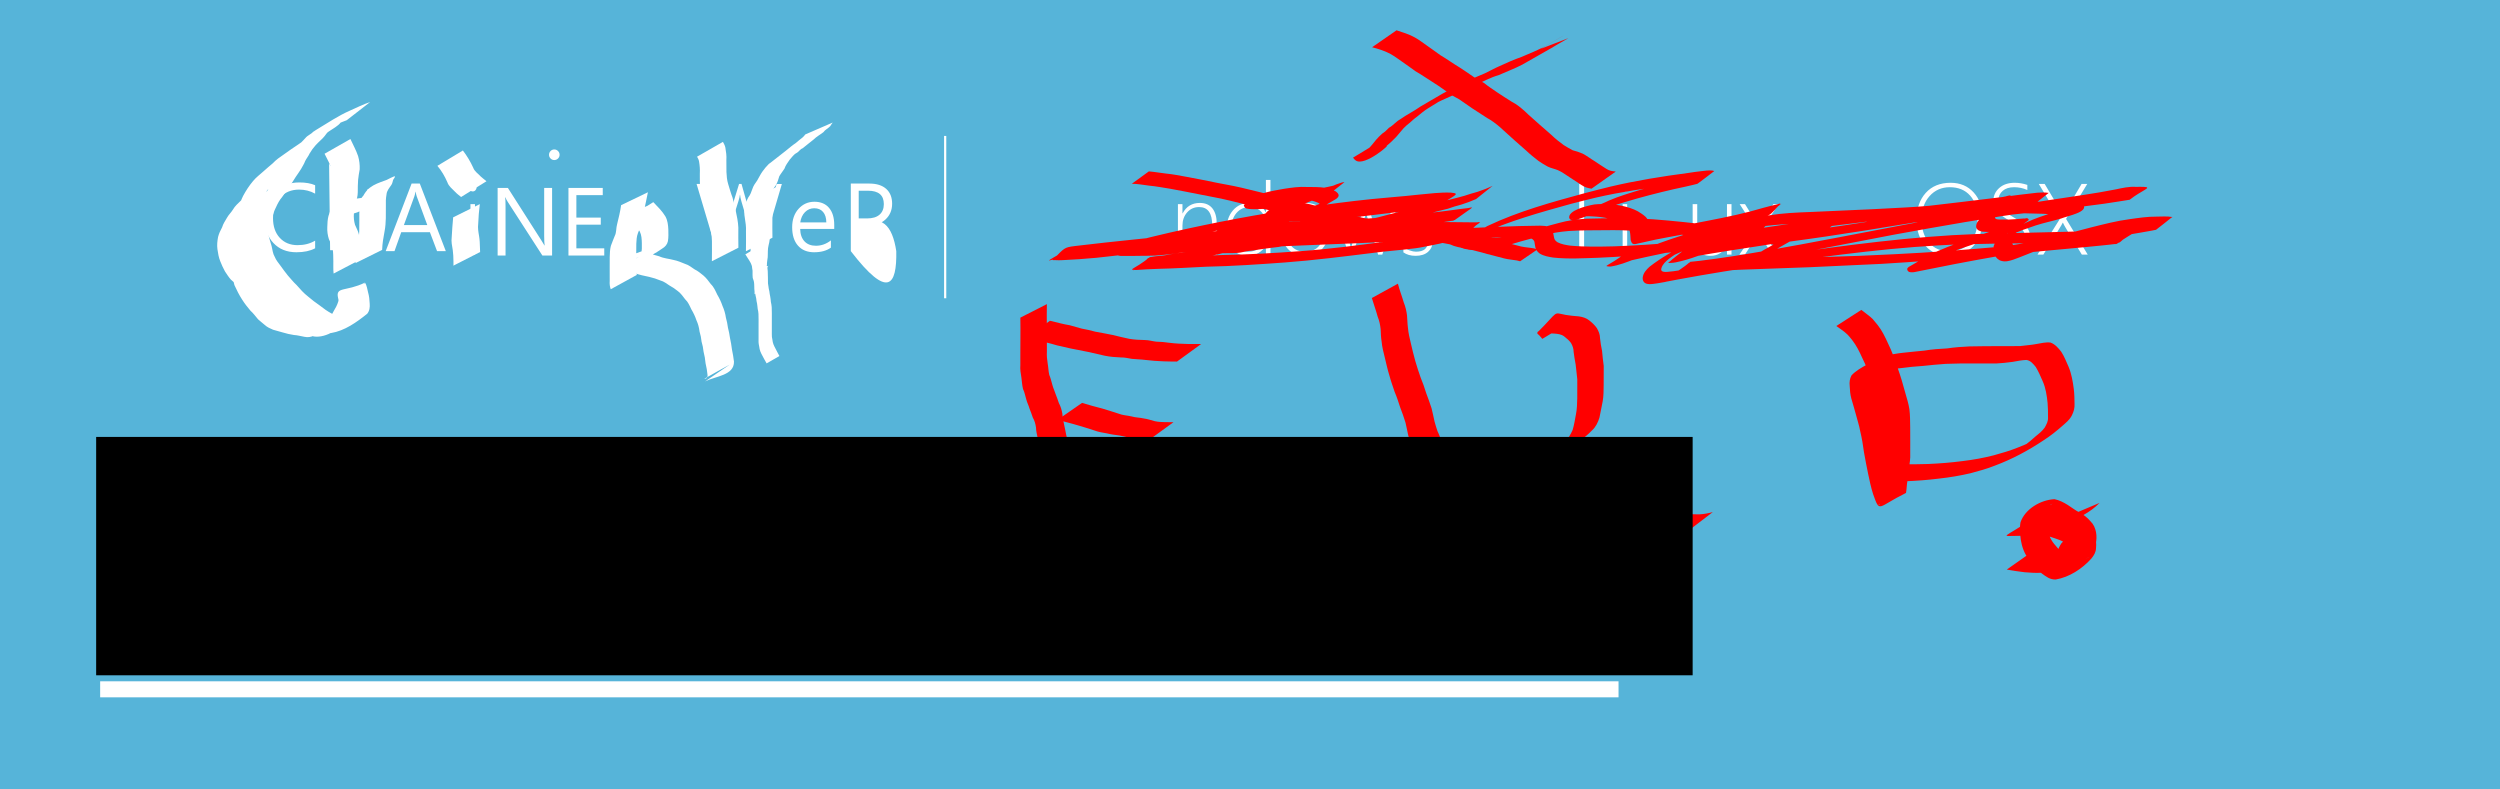 <?xml version="1.0" encoding="UTF-8" standalone="no"?>
<svg
   xmlns:dc="http://purl.org/dc/elements/1.1/"
   xmlns:cc="http://creativecommons.org/ns#"
   xmlns:rdf="http://www.w3.org/1999/02/22-rdf-syntax-ns#"
   xmlns:svg="http://www.w3.org/2000/svg"
   xmlns="http://www.w3.org/2000/svg"
   xmlns:sodipodi="http://sodipodi.sourceforge.net/DTD/sodipodi-0.dtd"
   xmlns:inkscape="http://www.inkscape.org/namespaces/inkscape"
   viewBox="0 0 1140 360"
   enable-background="new 0 0 1140 360"
   version="1.1"
   id="svg26"
   sodipodi:docname="banner1.svg"
   inkscape:version="0.92.3 (2405546, 2018-03-11)">
  <defs
     id="defs30" />
  <sodipodi:namedview
     pagecolor="#ffffff"
     bordercolor="#666666"
     borderopacity="1"
     objecttolerance="10"
     gridtolerance="10"
     guidetolerance="10"
     inkscape:pageopacity="0"
     inkscape:pageshadow="2"
     inkscape:window-width="1920"
     inkscape:window-height="1017"
     id="namedview28"
     showgrid="false"
     inkscape:zoom="1.094775"
     inkscape:cx="201.19197"
     inkscape:cy="117.21864"
     inkscape:window-x="-8"
     inkscape:window-y="-8"
     inkscape:window-maximized="1"
     inkscape:current-layer="svg26"
     inkscape:measure-start="258.501,168.071"
     inkscape:measure-end="511.521,152.543" />
  <path
     d="M -3.8317054e-6,-1.4801146e-7 H 1140 V 360 H -3.8317054e-6 Z"
     id="path22"
     inkscape:connector-curvature="0"
     style="fill:#56b4d9" />
  <path
     d="m 203.29,114.514 h -3.996 l -3.266,-8.637 H 193.076 182.965 l -3.072,8.637 h -4.018 l 11.816,-30.809 h 3.738 z m -8.443,-11.881 -4.834,-13.127 c -0.158,-0.43 -0.315,-1.117 -0.473,-2.063 h -0.086 c -0.144,0.874 -0.308,1.562 -0.494,2.063 l -4.791,13.127 z m 196.729,0.236 c 10.577,-5.687 15.359,0.017 17.127,11.645 0.289,15.792 -3.771,22.046 -20.736,0 V 83.705 h 8.465 c 3.294,0 5.847,0.802 7.659,2.406 1.812,1.604 2.718,3.867 2.718,6.789 0,2.922 -1.006,5.313 -3.019,7.176 -2.013,1.862 -4.73,2.793 -8.153,2.793 z m 0,-15.898 v 12.633 h 3.781 c 2.492,0 4.394,-0.569 5.704,-1.708 1.31,-1.139 1.966,-2.746 1.966,-4.823 0,-4.067 -2.406,-6.102 -7.219,-6.102 z M 252.745,72.986 c -0.659,0 -1.221,-0.236 -1.687,-0.709 -0.466,-0.473 -0.698,-1.038 -0.698,-1.697 0,-0.659 0.232,-1.229 0.698,-1.708 0.465,-0.479 1.027,-0.72 1.687,-0.72 0.673,0 1.246,0.24 1.719,0.72 0.473,0.48 0.709,1.049 0.709,1.708 0,0.659 -0.236,1.225 -0.709,1.697 -0.473,0.472 -1.047,0.709 -1.719,0.709 z m -0.993,43.528 h -4.426 L 231.471,91.957 c -0.401,-0.616 -0.73,-1.261 -0.988,-1.934 h -0.129 c 0.114,0.659 0.172,2.069 0.172,4.232 v 22.258 h -3.609 V 85.705 h 4.684 l 15.426,24.17 c 0.645,1.003 1.06,1.69 1.246,2.063 h 0.086 c -0.144,-0.888 -0.215,-2.399 -0.215,-4.533 v -21.7 h 3.609 v 30.809 z m 23.79,0 H 259.214 V 85.705 h 15.641 v 3.266 h -12.031 v 10.248 h 11.129 v 3.244 h -11.129 v 10.785 h 12.719 v 3.266 z m -131.844,-3.289 c -2.277,1.203 -5.113,1.805 -8.508,1.805 -4.383,0 -7.892,-1.411 -10.527,-4.232 -2.636,-2.821 -3.953,-6.524 -3.953,-11.107 0,-4.927 1.482,-8.909 4.447,-11.945 2.965,-3.036 6.725,-4.555 11.279,-4.555 2.922,0 5.342,0.423 7.262,1.268 v 3.846 c -2.206,-1.231 -4.641,-1.848 -7.305,-1.848 -3.538,0 -6.406,1.182 -8.604,3.545 -2.199,2.363 -3.298,5.521 -3.298,9.475 0,3.753 1.027,6.742 3.083,8.97 2.055,2.228 4.751,3.341 8.089,3.341 3.094,0 5.772,-0.688 8.035,-2.063 z M 297.521,98.08 c -0.616,-0.473 -1.504,-0.709 -2.664,-0.709 -1.504,0 -2.761,0.709 -3.771,2.127 -1.01,1.418 -1.515,3.352 -1.515,5.801 v 11.215 h -3.523 v -22 h 3.523 v 4.533 h 0.086 c 0.501,-1.547 1.268,-2.754 2.299,-3.62 1.031,-0.866 2.184,-1.3 3.459,-1.3 0.917,0 1.618,0.101 2.105,0.301 v 3.652 z m 82.89,6.315 h -15.533 c 0.057,2.449 0.716,4.34 1.977,5.672 1.26,1.332 2.993,1.998 5.199,1.998 2.478,0 4.755,-0.816 6.832,-2.449 v 3.309 c -1.934,1.403 -4.49,2.105 -7.67,2.105 -3.108,0 -5.55,-0.999 -7.326,-2.997 -1.776,-1.998 -2.664,-4.809 -2.664,-8.433 0,-3.423 0.97,-6.213 2.911,-8.368 1.94,-2.155 4.351,-3.233 7.229,-3.233 2.878,0 5.106,0.931 6.682,2.793 1.575,1.862 2.363,4.447 2.363,7.756 z m -3.61,-2.987 c -0.015,-2.034 -0.505,-3.616 -1.472,-4.748 -0.967,-1.132 -2.31,-1.697 -4.028,-1.697 -1.662,0 -3.072,0.595 -4.232,1.783 -1.16,1.188 -1.876,2.743 -2.148,4.662 z M 431.5,62 h -1 v 74 h 1 z m -84.408,54.095 H 345.25 L 338.085,91.86 c -0.359,-1.243 -0.562,-2.253 -0.606,-3.032 h -0.09 c -0.045,0.659 -0.277,1.655 -0.696,2.987 l -7.637,24.28 h -1.842 l -9.568,-32.209 h 2.493 l 7.345,25.808 c 0.329,1.168 0.562,2.119 0.696,2.853 h 0.09 c 0.09,-0.554 0.352,-1.505 0.786,-2.853 l 7.951,-25.808 h 1.123 l 7.3,25.808 c 0.344,1.198 0.576,2.149 0.696,2.853 h 0.09 c 0.075,-0.419 0.194,-0.898 0.359,-1.438 l 7.547,-27.223 h 2.403 z M 215.537,87.3 c -0.449,0 -0.846,-0.165 -1.19,-0.494 -0.345,-0.329 -0.517,-0.749 -0.517,-1.258 0,-0.494 0.176,-0.895 0.528,-1.202 0.352,-0.307 0.745,-0.46 1.179,-0.46 0.464,0 0.872,0.15 1.224,0.449 0.352,0.3 0.528,0.704 0.528,1.213 0,0.479 -0.172,0.891 -0.517,1.235 -0.344,0.345 -0.756,0.517 -1.235,0.517 z m -1.011,28.795 v -23 h 2.066 v 23 z m 338.239,0 v -13.387 c 0,-5.525 -1.992,-8.288 -5.975,-8.288 -2.216,0 -4.036,0.813 -5.458,2.437 -1.423,1.625 -2.134,3.635 -2.134,6.031 v 13.207 h -2.066 v -23 h 2.066 v 4.178 h 0.09 c 1.677,-3.159 4.297,-4.739 7.861,-4.739 2.485,0 4.387,0.828 5.705,2.482 1.317,1.655 1.977,4.017 1.977,7.086 v 13.993 z m 24.485,0 v -4.178 h -0.09 c -0.748,1.453 -1.855,2.605 -3.324,3.459 -1.467,0.854 -3.122,1.28 -4.963,1.28 -2.83,0 -5.14,-1.033 -6.929,-3.1 -1.79,-2.066 -2.684,-4.919 -2.684,-8.558 0,-3.713 0.977,-6.719 2.931,-9.018 1.954,-2.298 4.488,-3.448 7.603,-3.448 3.445,0 5.9,1.415 7.367,4.245 h 0.09 V 82.044 h 2.066 v 34.051 z m 0,-13.993 c 0,-2.141 -0.678,-3.957 -2.031,-5.447 -1.355,-1.49 -3.18,-2.235 -5.47,-2.235 -2.411,0 -4.402,0.925 -5.975,2.774 -1.572,1.85 -2.358,4.391 -2.358,7.625 0,3.175 0.708,5.626 2.123,7.356 1.415,1.73 3.238,2.594 5.469,2.594 2.62,0 4.649,-0.812 6.086,-2.437 1.438,-1.625 2.156,-3.605 2.156,-5.941 z m 17.838,14.554 c -3.354,0 -6.009,-1.104 -7.962,-3.313 -1.955,-2.208 -2.932,-5.08 -2.932,-8.614 0,-3.818 1.021,-6.806 3.066,-8.962 2.043,-2.156 4.735,-3.234 8.074,-3.234 3.279,0 5.87,1.071 7.771,3.212 1.901,2.142 2.853,5.106 2.853,8.895 0,3.579 -0.97,6.477 -2.909,8.692 -1.938,2.216 -4.592,3.324 -7.961,3.324 z m 0.157,-22.236 c -2.71,0 -4.87,0.914 -6.48,2.74 -1.609,1.827 -2.414,4.365 -2.414,7.614 0,3.01 0.786,5.428 2.358,7.255 1.572,1.827 3.721,2.74 6.446,2.74 2.771,0 4.904,-0.898 6.401,-2.695 1.497,-1.797 2.246,-4.29 2.246,-7.479 0,-3.279 -0.745,-5.795 -2.235,-7.547 -1.489,-1.752 -3.596,-2.628 -6.322,-2.628 z m 35.087,21.675 H 628.4 l -5.009,-17.34 c -0.135,-0.479 -0.255,-1.123 -0.359,-1.932 h -0.112 c -0.03,0.345 -0.18,0.974 -0.449,1.887 l -5.615,17.385 h -1.932 l -6.94,-23 h 2.291 l 5.346,18.351 c 0.135,0.479 0.239,1.123 0.314,1.932 h 0.18 c 0.03,-0.434 0.172,-1.078 0.427,-1.932 l 5.84,-18.351 h 1.415 l 5.211,18.351 c 0.12,0.435 0.225,1.078 0.314,1.932 h 0.18 c 0,-0.434 0.127,-1.078 0.382,-1.932 l 5.458,-18.351 h 2.134 z m 9.616,-1.011 v -2.493 c 0.778,0.674 1.722,1.206 2.83,1.595 1.108,0.39 2.066,0.584 2.875,0.584 3.608,0 5.413,-1.475 5.413,-4.425 0,-1.018 -0.396,-1.887 -1.19,-2.605 -0.794,-0.718 -2.081,-1.46 -3.863,-2.224 -2.201,-0.958 -3.747,-1.95 -4.638,-2.976 -0.892,-1.025 -1.337,-2.272 -1.337,-3.74 0,-1.872 0.715,-3.384 2.146,-4.537 1.43,-1.153 3.192,-1.729 5.289,-1.729 1.977,0 3.669,0.404 5.076,1.213 v 2.336 c -1.707,-1.108 -3.474,-1.662 -5.301,-1.662 -1.513,0 -2.732,0.393 -3.661,1.179 -0.929,0.786 -1.393,1.808 -1.393,3.066 0,1.093 0.292,1.98 0.876,2.662 0.584,0.682 1.872,1.464 3.863,2.347 2.396,1.078 4.043,2.078 4.941,2.999 0.898,0.921 1.348,2.145 1.348,3.672 0,1.827 -0.686,3.335 -2.055,4.526 -1.371,1.19 -3.261,1.786 -5.672,1.786 -2.215,-0.002 -4.064,-0.526 -5.547,-1.574 z m 80.185,1.011 V 83.886 h 2.224 v 30.188 h 12.915 v 2.021 z M 740.935,87.3 c -0.449,0 -0.846,-0.165 -1.19,-0.494 -0.345,-0.329 -0.517,-0.749 -0.517,-1.258 0,-0.494 0.176,-0.895 0.528,-1.202 0.352,-0.307 0.744,-0.46 1.179,-0.46 0.464,0 0.872,0.15 1.224,0.449 0.353,0.3 0.528,0.704 0.528,1.213 0,0.479 -0.172,0.891 -0.517,1.235 -0.345,0.345 -0.756,0.517 -1.235,0.517 z m -1.011,28.795 v -23 h 2.066 v 23 z m -573.762,-2 v -13.387 c 0,-5.525 -1.991,-8.288 -5.975,-8.288 -2.216,0 -4.035,0.813 -5.458,2.437 -1.423,1.625 -2.134,3.635 -2.134,6.031 v 13.207 h -2.066 l -0.457,-39.442 2.294,2.969 L 152.595,95.273 h 0.09 c 1.677,-3.159 4.298,-4.739 7.861,-4.739 2.485,0 4.388,0.828 5.705,2.482 1.317,1.655 1.977,4.017 1.977,7.086 v 13.993 z m 621.34,2 v -4.178 h -0.09 c -1.603,3.16 -4.073,4.739 -7.412,4.739 -5.436,0 -8.153,-3.421 -8.153,-10.265 V 93.095 h 2.089 v 12.78 c 0,3.115 0.513,5.376 1.539,6.783 1.025,1.408 2.639,2.111 4.84,2.111 2.142,0 3.875,-0.786 5.199,-2.358 1.326,-1.572 1.988,-3.668 1.988,-6.289 V 93.095 h 2.066 v 23 z m 15.727,-11.276 7.502,11.275 h -2.628 l -6.064,-9.703 h -0.09 l -0.809,1.28 c -0.104,0.18 -0.232,0.382 -0.382,0.606 l -5.076,7.816 h -2.516 l 7.682,-11.23 -7.547,-11.77 h 2.426 l 5.121,8.243 c 0.659,1.063 1.056,1.722 1.19,1.977 h 0.09 l 1.146,-1.887 5.346,-8.333 h 2.426 z m 85.656,11.837 c -4.552,0 -8.18,-1.512 -10.883,-4.537 -2.702,-3.024 -4.054,-6.955 -4.054,-11.792 0,-5.136 1.389,-9.25 4.167,-12.342 2.777,-3.092 6.569,-4.638 11.376,-4.638 4.343,0 7.857,1.486 10.546,4.458 2.688,2.973 4.031,6.87 4.031,11.691 0,5.331 -1.378,9.523 -4.133,12.578 -2.755,3.055 -6.438,4.582 -11.05,4.582 z m 0.224,-31.288 c -3.743,0 -6.824,1.355 -9.242,4.065 -2.419,2.71 -3.628,6.259 -3.628,10.646 0,4.433 1.146,7.962 3.437,10.59 2.291,2.628 5.346,3.942 9.164,3.942 3.983,0 7.135,-1.299 9.456,-3.897 2.321,-2.598 3.481,-6.218 3.481,-10.86 0,-4.552 -1.135,-8.104 -3.402,-10.658 -2.27,-2.551 -5.357,-3.828 -9.266,-3.828 z m 19.702,29.581 v -2.538 c 2.306,1.468 4.642,2.201 7.008,2.201 2.516,0 4.425,-0.52 5.728,-1.561 1.303,-1.041 1.954,-2.497 1.954,-4.369 0,-1.647 -0.438,-2.961 -1.313,-3.942 -0.877,-0.98 -2.774,-2.317 -5.694,-4.009 -3.265,-1.901 -5.331,-3.493 -6.199,-4.773 -0.868,-1.28 -1.303,-2.759 -1.303,-4.436 0,-2.276 0.884,-4.208 2.65,-5.795 1.767,-1.587 4.125,-2.381 7.075,-2.381 1.917,0 3.833,0.322 5.75,0.966 v 2.336 c -1.887,-0.854 -3.9,-1.28 -6.042,-1.28 -2.187,0 -3.919,0.554 -5.2,1.662 -1.279,1.108 -1.92,2.516 -1.92,4.223 0,1.647 0.438,2.958 1.314,3.931 0.875,0.974 2.766,2.299 5.671,3.976 3.01,1.707 5.013,3.223 6.009,4.548 0.995,1.325 1.493,2.849 1.493,4.571 0,2.471 -0.857,4.485 -2.571,6.042 -1.715,1.558 -4.137,2.336 -7.267,2.336 -1.108,0 -2.385,-0.172 -3.829,-0.517 -1.446,-0.345 -2.551,-0.742 -3.314,-1.191 z m 40.5,1.146 -7.412,-12.286 c -0.464,-0.764 -0.861,-1.512 -1.19,-2.246 h -0.112 c -0.404,0.824 -0.831,1.572 -1.28,2.246 l -7.547,12.286 h -2.673 l 10.175,-16.239 -9.568,-15.97 h 2.673 l 7.21,12.106 c 0.374,0.629 0.764,1.348 1.168,2.156 h 0.09 l 1.19,-2.156 7.165,-12.106 h 2.583 l -9.658,15.925 9.883,16.284 z"
     id="path24"
     inkscape:connector-curvature="0"
     style="fill:#ffffff"
     sodipodi:nodetypes="cccccccccccccccccccccssscscccsssscssscssssscccccscccccccscccccccccccccccccccscsssccscscscccsssccccccssccccccsccssscscsccsssccccccccccccccccccccccccccccccscssscscsccccccsscsccccccscsccccccscscsccccccscscssscssscscscscsscssssscsccccccccccccccccccccccccccsssccscsccsssscssccccccccccscssscscsccccccsscsccccccscscccccssccscscscccccccccccccccccccccccscscscsssscssssscsccsssccsscsccscscccscsccccccccccccccccccccc" />
  <path
     style="fill:#ffffff"
     id="path4625"
     d="m 158.079,54.835 c -3.14,1.057 -6.022,2.723 -9.091,3.953 -0.352,0.188 -0.705,0.377 -1.057,0.565 -0.318,0.153 -0.643,0.293 -0.955,0.458 -0.293,0.155 -1.148,0.667 -0.86,0.503 17.737,-10.139 13.444,-8.038 9.498,-5.239 -1.247,0.897 -2.507,1.772 -3.759,2.663 -1.073,0.992 -2.053,2.086 -2.994,3.203 -0.997,1.487 -2.283,2.75 -3.614,3.935 -1.329,1.287 -2.735,2.488 -4.095,3.743 -1.04,1.289 -2.156,2.518 -3.219,3.791 -1.024,1.213 -2.079,2.386 -3.256,3.453 -1.197,1.282 -2.535,2.398 -3.876,3.522 -1.241,1.104 -2.583,2.058 -3.962,2.98 -1.543,1.205 -3.046,2.473 -4.456,3.832 -1.249,1.306 -2.58,2.537 -3.727,3.936 -0.83,1.28 -1.771,2.469 -2.701,3.674 -0.823,1.352 -1.73,2.671 -2.371,4.121 -0.553,1.476 -1.355,2.833 -1.877,4.32 -0.459,1.644 -0.629,3.367 -0.535,5.069 0.243,1.764 0.462,3.541 1.126,5.203 0.602,1.53 1.275,3.013 2.064,4.453 0.827,1.193 1.563,2.397 2.535,3.482 1.479,1.289 3.077,2.432 4.577,3.691 1.629,1.379 3.086,2.902 4.722,4.284 1.477,1.212 3.121,2.2 4.639,3.351 1.338,1.361 2.949,2.375 4.441,3.541 1.513,0.996 2.919,2.134 4.4,3.172 1.276,1.054 2.659,2.026 4.113,2.831 1.709,0.811 3.403,1.639 5.11,2.458 1.743,0.848 3.483,1.557 5.396,1.903 0.775,0.01 1.365,-0.158 2.028,-0.515 0.194,-0.105 0.785,-0.403 0.593,-0.294 -11.827,6.759 -14.678,8.687 -10.572,5.94 1.282,-1.187 2.161,-2.741 3.172,-4.153 0.919,-1.477 1.712,-3.033 2.52,-4.574 0.908,-1.494 1.75,-2.99 2.236,-4.674 0.195,-0.593 0.009,-1.016 -0.118,-1.579 -1.193,-5.292 3.472,-2.711 12.264,-6.952 0.919,1.343 1.025,2.994 1.449,4.524 0.48,1.641 0.623,3.345 0.714,5.044 0.126,1.677 -0.055,3.296 -1.137,4.622 -4.852,3.877 -10.263,7.769 -16.462,8.785 -1.85,0.236 -3.718,0.23 -5.579,0.234 -2.033,0.079 -3.869,-0.721 -5.573,-1.753 -1.964,-1.092 -3.804,-2.425 -5.536,-3.851 -1.871,-1.223 -3.669,-2.602 -5.295,-4.136 -2.061,-1.556 -3.696,-3.504 -5.393,-5.424 -1.489,-1.27 -2.635,-2.855 -3.974,-4.268 -1.183,-1.45 -2.218,-3 -3.352,-4.488 -1.065,-1.415 -2.169,-2.784 -2.87,-4.421 -0.899,-1.565 -1.13,-3.357 -1.509,-5.088 -0.538,-1.956 -1.195,-3.849 -1.544,-5.855 -0.356,-2.018 -0.275,-4.075 -0.477,-6.106 -0.33,-1.849 -0.582,-3.706 -0.721,-5.58 -0.113,-1.836 -0.117,-3.676 -0.123,-5.514 -0.005,-2.265 0.851,-4.269 1.817,-6.265 1.304,-2.425 2.793,-4.711 4.568,-6.814 1.374,-1.68 3.137,-2.954 4.729,-4.408 1.35,-1.27 2.816,-2.406 4.205,-3.632 1.521,-1.631 3.343,-2.901 5.18,-4.141 2.073,-1.56 4.256,-2.967 6.401,-4.426 1.861,-1.378 3.819,-2.614 5.729,-3.921 0.241,-0.192 0.489,-0.377 0.724,-0.577 0.177,-0.15 0.351,-0.306 0.513,-0.472 1.71,-1.753 -2.051,1.956 1.016,0.684 3.914,-1.623 7.494,-3.956 11.242,-5.933 -1.559,0.943 -3.057,1.987 -4.43,3.185 -1.262,1.233 -2.492,2.51 -3.638,3.852 -0.898,1.294 -2.105,2.319 -3.162,3.479 -1.042,1.145 -1.934,2.401 -2.725,3.73 -0.546,1.247 -1.45,2.28 -2.051,3.491 -0.452,1.306 -1.258,2.428 -1.888,3.644 -0.725,1.256 -1.645,2.375 -2.422,3.598 -0.978,1.718 -2.142,3.318 -3.263,4.944 -0.97,1.433 -1.926,2.864 -2.955,4.258 -1.167,1.35 -2.018,2.939 -2.741,4.561 -0.813,1.574 -1.378,3.211 -1.823,4.919 -0.561,1.455 -0.835,2.969 -0.98,4.514 -0.046,1.638 -0.442,3.236 -0.808,4.826 -0.585,1.593 -1.414,3.093 -2.161,4.618 -0.906,1.574 -1.329,3.299 -1.559,5.082 -0.235,1.731 -0.181,3.413 0.263,5.099 0.928,2.16 1.965,4.292 3.259,6.257 1.133,1.716 2.411,3.343 3.747,4.907 1.366,1.116 2.311,2.62 3.501,3.898 1.039,0.818 2.127,1.587 3.067,2.52 1.022,0.719 2.221,1.283 3.417,1.673 1.465,0.212 2.808,0.803 4.264,1.072 1.62,0.648 3.334,0.914 5.06,1.068 1.631,0.148 3.191,0.66 4.827,0.853 1.517,0.316 2.622,-0.643 3.954,-1.123 0,0 -10.697,8.414 -10.697,8.414 v 0 c -1.419,0.63 -2.816,0.876 -4.367,0.541 -1.601,-0.27 -3.164,-0.743 -4.793,-0.827 -1.756,-0.24 -3.458,-0.668 -5.156,-1.173 -1.471,-0.373 -2.923,-0.829 -4.384,-1.233 -1.308,-0.563 -2.659,-1.141 -3.714,-2.119 -1.013,-0.905 -2.122,-1.694 -3.115,-2.623 -1.148,-1.328 -2.16,-2.775 -3.482,-3.946 -1.374,-1.608 -2.676,-3.287 -3.808,-5.075 -1.348,-2.091 -2.469,-4.321 -3.497,-6.585 -0.568,-1.83 -0.742,-3.653 -0.51,-5.564 0.168,-1.907 0.458,-3.809 1.346,-5.534 0.781,-1.442 1.352,-2.993 2.267,-4.36 0.484,-1.465 0.766,-3.066 0.925,-4.591 0.098,-1.626 0.235,-3.266 0.833,-4.798 0.652,-1.651 0.73,-3.527 1.816,-5.023 0.637,-1.742 1.477,-3.418 2.535,-4.94 1.207,-1.244 2.102,-2.734 3.013,-4.197 1.224,-1.503 2.298,-3.18 3.282,-4.842 0.78,-1.217 1.556,-2.426 2.403,-3.58 0.798,-1.04 1.282,-2.308 2.002,-3.406 0.407,-1.379 1.205,-2.433 2.005,-3.603 0.596,-1.473 1.547,-2.852 2.622,-4.012 0.914,-1.285 2.07,-2.321 3.185,-3.406 0.934,-1.544 2.354,-2.757 3.573,-4.072 1.247,-1.398 2.77,-2.415 4.279,-3.5 4.228,-2.255 8.279,-4.878 12.683,-6.766 0.275,-0.118 0.785,1.106 0.614,1.491 -0.067,0.151 -0.238,0.23 -0.34,0.359 -0.167,0.21 -0.288,0.455 -0.465,0.657 -0.211,0.24 -0.462,0.441 -0.693,0.661 -1.786,1.51 -3.926,2.512 -5.738,3.996 -2.129,1.484 -4.314,2.874 -6.428,4.377 -1.675,1.387 -3.705,2.319 -5.212,3.943 -1.233,1.401 -2.807,2.444 -4.197,3.676 -1.553,1.509 -3.264,2.788 -4.827,4.283 -0.576,0.68 -1.212,1.307 -1.774,1.998 -1.137,1.399 -1.885,3.064 -2.912,4.537 -0.991,1.781 -1.872,3.598 -2.052,5.656 0.002,1.812 -1.8e-4,3.626 0.083,5.437 0.109,1.851 0.314,3.692 0.678,5.512 0.299,2.008 0.118,4.056 0.438,6.068 0.307,1.987 0.954,3.846 1.518,5.767 0.409,1.649 0.522,3.392 1.42,4.884 0.612,1.542 1.711,2.796 2.683,4.124 1.103,1.452 2.1,2.976 3.279,4.369 1.332,1.433 2.507,3.006 3.964,4.325 1.655,1.892 3.296,3.762 5.299,5.307 1.667,1.466 3.467,2.776 5.285,4.049 1.706,1.356 3.48,2.64 5.41,3.661 1.633,0.842 3.336,1.293 5.189,1.159 1.811,-0.028 3.638,-0.056 5.413,-0.458 0.75,-0.207 0.981,-0.243 1.698,-0.551 0.273,-0.117 1.058,-0.541 0.802,-0.39 -19.025,11.194 -13.561,7.629 -9.432,5.543 1.521,-1.07 1.709,-1.647 1.646,-3.57 -0.064,-1.601 -0.152,-3.213 -0.584,-4.766 -0.365,-1.294 -0.465,-2.701 -1.112,-3.881 3.888,-2.245 7.817,-4.419 11.663,-6.735 0.041,-0.025 -0.349,-0.351 -0.339,0.037 0.02,0.746 0.668,1.417 0.382,2.208 -0.371,1.829 -1.049,3.465 -2.07,5.03 -0.959,1.477 -1.646,3.108 -2.481,4.662 -0.978,1.505 -2.09,2.918 -3.018,4.462 -3.26,3.634 -10.047,8.578 -15.805,7.733 -1.942,-0.495 -3.749,-1.304 -5.558,-2.156 -1.757,-0.8 -3.461,-1.699 -5.192,-2.554 -1.452,-0.892 -2.869,-1.856 -4.185,-2.94 -1.459,-1.086 -2.931,-2.153 -4.413,-3.207 -1.513,-1.131 -3.028,-2.249 -4.434,-3.515 -1.575,-1.12 -3.162,-2.219 -4.66,-3.444 -1.633,-1.375 -3.061,-2.936 -4.726,-4.266 -1.571,-1.278 -3.223,-2.465 -4.703,-3.853 -1.04,-1.163 -1.835,-2.457 -2.7,-3.75 -0.808,-1.488 -1.521,-3.01 -2.131,-4.591 -0.735,-1.778 -1.03,-3.657 -1.308,-5.552 -0.245,-1.841 -0.044,-3.715 0.293,-5.537 0.395,-1.561 1.064,-2.982 1.836,-4.389 0.48,-1.616 1.397,-2.959 2.24,-4.401 0.739,-1.35 1.897,-2.382 2.696,-3.699 0.913,-1.623 2.355,-2.852 3.672,-4.147 1.296,-1.528 2.914,-2.692 4.34,-4.087 1.325,-0.976 2.832,-1.71 3.965,-2.924 1.421,-0.979 2.812,-2.093 3.922,-3.422 1.175,-1.048 2.382,-2.047 3.307,-3.33 1.166,-1.162 2.27,-2.473 3.199,-3.829 1.235,-1.406 2.751,-2.499 4.084,-3.803 1.23,-1.221 2.643,-2.262 3.705,-3.658 0.74,-1.309 1.886,-2.35 2.881,-3.46 1.013,-1.254 2.584,-1.715 3.664,-2.932 2.635,-1.398 -1.273,0.719 1.409,-0.887 5.02,-3.005 9.882,-6.327 15.249,-8.68 3.048,-1.336 6.019,-2.868 9.192,-3.902 0,0 -10.71,8.32 -10.71,8.32 z"
     inkscape:connector-curvature="0" />
  <path
     style="fill:#ffffff"
     id="path4627"
     d="m 159.789,63.393 c 1.182,2.604 2.599,5.069 3.506,7.791 0.565,1.957 0.811,3.997 0.729,6.03 -0.269,1.583 -0.573,3.153 -0.723,4.753 -0.139,1.909 -0.149,3.825 -0.156,5.739 -0.028,1.727 -0.458,3.372 -1.042,4.981 -0.546,1.512 -0.652,3.117 -0.731,4.708 -0.126,1.732 0.036,3.46 0.52,5.127 0.596,1.445 1.37,2.741 1.745,4.279 0.372,2 0.413,4.04 0.432,6.068 0.053,1.858 -0.103,3.723 0.085,5.574 0,0 -12.025,6.302 -12.025,6.302 v 0 c -0.241,-1.892 -0.075,-3.804 -0.132,-5.708 -0.025,-1.935 -0.022,-3.882 -0.322,-5.799 -0.317,-1.523 -1.145,-2.755 -1.7,-4.188 -0.572,-1.781 -0.831,-3.665 -0.729,-5.535 0.049,-1.694 0.105,-3.405 0.543,-5.052 0.485,-1.531 1.181,-2.963 1.274,-4.604 0.003,-1.94 -0.019,-3.881 0.084,-5.818 0.105,-1.613 0.275,-3.223 0.701,-4.789 0.36,-1.826 -0.051,-3.754 -0.422,-5.55 -0.813,-2.682 -2.162,-5.105 -3.429,-7.593 0,0 11.792,-6.714 11.792,-6.714 z"
     inkscape:connector-curvature="0" />
  <path
     style="fill:#ffffff"
     id="path4631"
     d="m 162.102,119.971 c 0.307,-2.911 0.586,-5.81 1.104,-8.693 0.374,-1.876 0.53,-3.781 0.607,-5.689 0.053,-1.805 0.045,-3.611 0.043,-5.416 -0.017,-1.867 -0.066,-3.723 0.204,-5.574 0.165,-1.793 0.929,-3.361 1.933,-4.823 0.927,-0.937 0.875,-2.418 1.598,-3.444 14.693,-6.951 13.977,-7.981 10.227,-2.104 -0.784,1.212 -1.755,2.273 -2.691,3.364 -0.891,0.954 -1.851,1.839 -2.739,2.795 -4.522,4.737 -9.957,7.531 -16.065,7.788 -0.591,0.085 -1.195,-0.043 -1.786,0.028 -0.256,0.031 -0.973,0.318 -0.749,0.19 13.479,-7.717 14.674,-8.559 10.821,-5.91 0,0 -12.328,5.757 -12.328,5.757 v 0 c 0.405,-6.196 9.407,-8.02 14.974,-8.134 0.792,-0.087 1.585,-0.166 2.341,-0.437 0.222,-0.079 0.849,-0.405 0.647,-0.285 -10.492,6.198 -14.951,8.212 -10.455,6.158 1.026,-0.792 1.855,-1.835 2.758,-2.756 1.086,-0.879 1.967,-2.047 2.789,-3.167 0.94,-1.102 0.058,0.011 0.865,-1.272 2.964,-4.715 7.685,-5.064 13.786,-7.753 -0.131,0.558 -0.516,0.847 -0.706,1.409 -0.265,0.781 -0.329,1.636 -0.826,2.334 -0.907,1.347 -2.057,2.595 -2.198,4.295 -0.329,1.786 -0.372,3.555 -0.302,5.373 0.004,1.82 0.013,3.64 -0.021,5.46 -0.055,1.972 -0.165,3.947 -0.549,5.888 -0.551,2.847 -1.031,5.683 -1.126,8.591 0,0 -12.157,6.026 -12.157,6.026 z"
     inkscape:connector-curvature="0" />
  <path
     style="fill:#ffffff"
     id="path4633"
     d="m 218.798,93.076 c -0.402,2.994 -0.603,6.011 -0.74,9.027 -0.239,1.89 0.086,3.714 0.405,5.564 0.289,1.723 0.353,3.47 0.396,5.213 0.001,0.681 0.014,1.366 0.073,2.042 0,0 -12.193,6.224 -12.193,6.224 v 0 c 0.125,-0.678 -0.02,-1.394 0.032,-2.075 -0.03,-1.681 -0.067,-3.367 -0.314,-5.033 -0.317,-1.947 -0.758,-3.863 -0.478,-5.852 0.152,-3.033 0.398,-6.059 0.663,-9.084 0,0 12.157,-6.026 12.157,-6.026 z"
     inkscape:connector-curvature="0" />
  <path
     style="fill:#ffffff"
     id="path4635"
     d="m 211.074,68.621 c 1.851,2.426 3.433,5.059 4.703,7.832 0.629,1.774 2.234,2.681 3.417,4.013 0.815,0.807 1.796,1.409 2.636,2.19 0,0 -11.564,7.182 -11.564,7.182 v 0 c -0.908,-0.762 -1.895,-1.442 -2.697,-2.321 -1.315,-1.398 -2.926,-2.507 -3.576,-4.421 -1.163,-2.677 -2.651,-5.242 -4.541,-7.474 0,0 11.621,-6.999 11.621,-6.999 z"
     inkscape:connector-curvature="0" />
  <path
     style="fill:#ffffff"
     id="path4637"
     d="m 295.448,87.662 c -0.622,2.886 -1.138,5.785 -1.823,8.658 -0.516,1.838 -0.477,3.768 -0.995,5.599 -0.6,1.465 -1.145,2.948 -1.74,4.415 -0.574,1.519 -0.664,3.146 -0.735,4.751 -0.054,1.809 -0.043,3.619 -0.039,5.428 0.005,1.829 0.007,3.659 0.009,5.488 -0.031,1.144 -0.05,2.254 0.275,3.356 0,0 -11.908,6.544 -11.908,6.544 v 0 c -0.424,-1.231 -0.564,-2.43 -0.465,-3.735 -0.001,-1.829 -0.003,-3.657 -0.008,-5.486 -0.005,-1.824 -0.016,-3.648 0.013,-5.471 0.044,-1.718 0.091,-3.454 0.535,-5.125 0.489,-1.516 1.194,-2.947 1.734,-4.445 0.887,-1.689 0.583,-3.646 1.118,-5.458 0.695,-2.861 1.412,-5.702 1.81,-8.626 0,0 12.219,-5.893 12.219,-5.893 z"
     inkscape:connector-curvature="0" />
  <path
     style="fill:#ffffff"
     id="path4639"
     d="m 297.905,92.173 c 1.996,2.086 4.089,4.103 5.569,6.6 0.969,1.821 1.188,3.842 1.286,5.865 0.032,1.789 0.116,3.582 -0.19,5.352 -0.297,1.449 -1.232,2.537 -2.478,3.28 -4.383,2.943 -2.314,1.575 -12.881,7.325 -0.221,0.12 -0.502,0.073 -0.739,0.158 -0.677,0.242 -1.256,0.582 -1.966,0.777 -0.253,0.048 -0.514,0.063 -0.758,0.143 -0.219,0.072 -0.426,0.185 -0.62,0.311 -0.145,0.094 -0.535,0.432 -0.386,0.345 3.78,-2.263 7.56,-4.526 11.34,-6.789 -0.02,0.007 -0.039,0.014 -0.059,0.021 0.047,-0.006 0.094,-0.011 0.141,-0.017 1.423,0.487 2.918,0.915 4.398,1.315 2.096,0.989 4.427,1.09 6.624,1.69 1.852,0.361 3.562,1.12 5.3,1.821 1.598,0.455 2.869,1.572 4.248,2.461 1.484,0.704 2.726,1.764 3.997,2.78 1.316,1.104 2.362,2.527 3.379,3.908 1.418,1.341 2.131,3.109 2.955,4.823 0.972,1.627 1.788,3.365 2.397,5.16 0.774,1.705 1.273,3.481 1.55,5.328 0.415,1.542 0.764,3.085 0.952,4.672 0.378,1.51 0.721,3.014 0.906,4.562 0.367,1.766 0.716,3.527 0.91,5.322 0.352,1.823 0.714,3.637 0.913,5.485 0.144,6.295 -8.188,6.583 -13.188,9.051 0,0 11.268,-7.68 11.268,-7.68 v 0 c -3.844,2.146 -7.728,4.22 -11.531,6.437 -0.152,0.089 0.36,0.03 0.529,-0.022 0.381,-0.118 0.661,-0.414 0.786,-0.789 0.076,-0.228 0.067,-0.477 0.1,-0.715 -0.165,-1.852 -0.48,-3.675 -0.914,-5.484 -0.161,-1.793 -0.46,-3.561 -0.915,-5.305 -0.152,-1.553 -0.458,-3.067 -0.907,-4.564 -0.152,-1.581 -0.461,-3.122 -0.928,-4.642 -0.214,-1.778 -0.654,-3.485 -1.417,-5.114 -0.566,-1.752 -1.385,-3.427 -2.328,-5.005 -0.782,-1.651 -1.456,-3.307 -2.827,-4.591 -0.969,-1.284 -1.931,-2.626 -3.208,-3.617 -1.22,-1.007 -2.52,-1.891 -3.914,-2.645 -1.335,-0.834 -2.538,-1.864 -4.097,-2.269 -1.683,-0.691 -3.4,-1.269 -5.179,-1.664 -2.242,-0.483 -4.493,-0.904 -6.645,-1.728 -1.643,-0.473 -3.383,-0.803 -4.811,-1.794 -4.288,-5.069 7.72,-8.006 12.677,-9.552 0.659,-0.265 1.318,-0.506 1.981,-0.756 0.221,-0.083 0.853,-0.4 0.65,-0.28 -10.09,5.922 -14.922,8.312 -10.46,6.091 1,-0.752 2.313,-1.105 2.914,-2.321 0.409,-1.674 0.413,-3.343 0.353,-5.066 -0.045,-1.808 -0.123,-3.641 -0.94,-5.296 -1.364,-2.385 -3.357,-4.338 -5.351,-6.202 0,0 11.512,-7.177 11.512,-7.177 z"
     inkscape:connector-curvature="0" />
  <path
     style="fill:#ffffff"
     id="path4653"
     d="m 324.616,119.124 c 0.072,-3.059 0.028,-6.119 0.026,-9.178 -0.035,-2.571 -0.548,-5.073 -1.112,-7.568 -0.499,-1.914 -0.923,-3.847 -1.404,-5.766 -0.738,-2.034 -1.326,-4.114 -1.977,-6.176 -0.608,-1.866 -0.833,-3.81 -0.956,-5.759 -0.086,-1.836 -0.076,-3.674 -0.074,-5.511 0.107,-1.862 -0.039,-3.68 -0.35,-5.512 -0.114,-0.817 -0.53,-1.502 -0.907,-2.216 0,0 11.794,-6.75 11.794,-6.75 v 0 c 0.44,0.836 0.929,1.654 1.106,2.597 0.324,1.901 0.605,3.78 0.457,5.718 -0.004,1.815 -0.017,3.63 0.038,5.444 0.083,1.844 0.233,3.693 0.784,5.467 0.647,2.086 1.215,4.196 2.011,6.234 0.517,1.925 0.905,3.891 1.416,5.816 0.558,2.596 1.11,5.181 1.211,7.847 -0.002,3.05 -0.046,6.102 0.026,9.152 0,0 -12.09,6.16 -12.09,6.16 z"
     inkscape:connector-curvature="0" />
  <path
     style="fill:#ffffff"
     id="path4655"
     d="m 340.145,114.557 c 0.068,-3.021 0.037,-6.044 0.02,-9.066 0.138,-2.081 -0.219,-4.114 -0.527,-6.16 -0.322,-1.76 -0.346,-3.493 -0.047,-5.25 0.309,-1.41 0.912,-2.73 1.592,-3.995 0.917,-1.152 1.418,-2.537 1.896,-3.912 0.437,-1.42 1.321,-2.655 2.186,-3.848 0.81,-1.359 1.464,-2.778 2.382,-4.073 0.886,-1.238 1.846,-2.436 2.941,-3.496 1.242,-0.817 2.312,-1.853 3.523,-2.707 1.441,-1.106 2.857,-2.241 4.289,-3.358 1.455,-1.151 2.832,-2.406 4.397,-3.407 1.059,-0.861 2.058,-1.785 3.167,-2.591 0.503,-0.386 0.854,-0.917 1.26,-1.395 0,0 12.491,-5.415 12.491,-5.415 v 0 c -0.362,0.594 -0.839,1.042 -1.144,1.671 -0.956,1.031 -2.307,1.568 -3.128,2.741 -1.457,1.135 -3.124,2.006 -4.447,3.336 -1.401,1.165 -2.871,2.226 -4.263,3.396 -0.228,0.182 -0.455,0.365 -0.683,0.547 -0.242,0.127 -0.507,0.217 -0.726,0.381 -0.726,0.542 -1.247,1.377 -2.081,1.8 -1.357,0.679 -2.118,1.986 -3.145,3.057 -0.855,1.329 -1.875,2.517 -2.363,4.059 -0.743,1.204 -1.671,2.277 -2.372,3.496 -0.398,1.477 -0.901,2.988 -1.693,4.295 -0.932,0.983 -1.257,2.271 -1.855,3.46 -0.311,1.642 -0.551,3.199 -0.172,4.871 0.297,2.113 0.755,4.208 0.574,6.356 -0.017,3.015 -0.049,6.031 0.02,9.046 0,0 -12.09,6.16 -12.09,6.16 z"
     inkscape:connector-curvature="0" />
  <path
     style="fill:#ffffff"
     id="path4657"
     d="m 354.655,84.956 c -0.279,1.4 -0.516,2.808 -0.844,4.197 -0.259,0.977 -0.389,1.977 -0.454,2.983 0.021,0.883 -0.09,1.722 -0.388,2.552 -0.225,0.76 -0.526,1.496 -0.756,2.254 -0.169,0.842 -0.27,1.693 -0.437,2.538 -0.177,0.906 -0.204,1.828 -0.369,2.735 -0.195,0.888 -0.284,1.792 -0.333,2.698 -0.038,0.908 -0.037,1.818 -0.037,2.726 0.065,0.96 -0.098,1.899 -0.249,2.842 -0.205,0.891 -0.435,1.77 -0.555,2.678 -0.098,0.897 -0.104,1.8 -0.11,2.701 0.06,0.975 -0.091,1.928 -0.248,2.885 -0.122,0.808 -0.185,1.626 -0.184,2.443 0.002,0.025 0.012,0.099 0.006,0.074 -0.584,-2.567 -7.978,4.262 -5.573,2.596 0,0 6.26,-2.666 6.26,-2.666 v 0 c -1.16,2.323 -5.653,5.845 -6.772,3.069 0.053,-0.842 0.037,-1.691 0.164,-2.528 0.139,-0.931 0.391,-1.844 0.296,-2.794 0.003,-0.923 0.003,-1.847 0.076,-2.768 0.091,-0.918 0.246,-1.825 0.543,-2.701 0.134,-0.916 0.378,-1.816 0.296,-2.75 -6.5e-4,-0.918 -0.004,-1.837 0.023,-2.755 0.036,-0.934 0.098,-1.87 0.291,-2.787 0.188,-0.906 0.247,-1.815 0.369,-2.733 0.158,-0.858 0.339,-1.702 0.409,-2.574 0.177,-0.8 0.539,-1.521 0.73,-2.316 0.298,-0.78 0.57,-1.513 0.483,-2.372 0.049,-1.046 0.149,-2.09 0.419,-3.105 0.343,-1.36 0.593,-2.735 0.866,-4.111 0,0 6.078,-3.013 6.078,-3.013 z"
     inkscape:connector-curvature="0" />
  <path
     style="fill:#ffffff"
     id="path4659"
     d="m 348.299,108.215 c -0.034,1.511 -0.018,3.022 -0.01,4.533 -0.045,0.931 0.193,1.836 0.324,2.75 0.046,0.881 0.246,1.738 0.393,2.605 0.147,0.918 0.18,1.847 0.201,2.775 0.033,0.904 -0.03,1.81 0.046,2.712 0.349,0.899 0.579,1.815 0.714,2.771 0.128,1.049 0.15,2.107 0.163,3.163 0.005,0.514 1.5e-4,1.028 -0.001,1.541 0,0 -6.04,3.076 -6.04,3.076 v 0 c 2e-5,-0.511 -0.003,-1.022 -0.002,-1.532 -0.004,-1.032 -0.01,-2.066 -0.115,-3.093 -0.12,-0.963 -0.346,-1.879 -0.731,-2.773 -0.135,-0.917 -0.046,-1.847 -0.077,-2.772 -0.013,-0.898 -0.031,-1.798 -0.156,-2.688 -0.137,-0.875 -0.377,-1.731 -0.407,-2.619 -0.12,-0.948 -0.383,-1.884 -0.338,-2.846 0.008,-1.508 0.024,-3.015 -0.01,-4.523 0,0 6.045,-3.08 6.045,-3.08 z"
     inkscape:connector-curvature="0" />
  <path
     style="fill:#ffffff"
     id="path4661"
     d="m 345.74,112.562 c 0.637,1.318 1.61,2.433 2.297,3.718 0.587,0.967 0.838,2.05 1.107,3.131 0.275,0.912 0.603,1.797 0.789,2.736 0.162,0.937 0.183,1.89 0.198,2.839 0.008,0.916 0.003,1.833 9.2e-4,2.749 -0.07,0.911 0.111,1.8 0.249,2.695 0.042,0.836 0.277,1.634 0.447,2.449 0.093,0.793 0.206,1.57 0.387,2.349 0.21,0.805 0.184,1.642 0.303,2.458 0.199,0.791 0.315,1.594 0.38,2.405 0.058,0.902 0.058,1.807 0.061,2.711 6.8e-4,0.915 -0.001,1.829 -0.002,2.744 -8.3e-4,0.914 -9.7e-4,1.827 -10e-4,2.741 -7e-5,0.913 -5e-5,1.827 -4e-5,2.74 0.027,0.88 -0.052,1.766 0.037,2.643 0.188,0.759 0.235,1.543 0.392,2.306 0.156,0.667 0.383,1.321 0.696,1.93 0.463,0.828 0.882,1.676 1.306,2.525 0.338,0.639 0.677,1.276 1.025,1.909 0,0 -5.828,3.36 -5.828,3.36 v 0 c -0.372,-0.633 -0.748,-1.265 -1.088,-1.917 -0.418,-0.848 -0.854,-1.683 -1.324,-2.502 -0.34,-0.658 -0.598,-1.361 -0.773,-2.081 -0.197,-0.775 -0.198,-1.59 -0.419,-2.364 -0.147,-0.9 -0.042,-1.819 -0.073,-2.728 -1e-5,-0.913 -3e-5,-1.827 10e-6,-2.74 7e-5,-0.914 1.5e-4,-1.828 8.5e-4,-2.742 8.1e-4,-0.914 0.002,-1.828 0.003,-2.742 -9.2e-4,-0.889 8.9e-4,-1.778 -0.042,-2.666 -0.051,-0.79 -0.141,-1.576 -0.352,-2.342 -0.161,-0.8 -0.097,-1.628 -0.288,-2.426 -0.179,-0.786 -0.347,-1.559 -0.395,-2.367 -0.157,-0.829 -0.43,-1.631 -0.454,-2.482 -0.134,-0.926 -0.367,-1.842 -0.296,-2.785 0.002,-0.914 0.006,-1.828 0.004,-2.741 -0.007,-0.913 -0.013,-1.83 -0.142,-2.737 -0.161,-0.932 -0.486,-1.799 -0.765,-2.697 -0.271,-1.026 -0.435,-2.081 -1.014,-3 -0.668,-1.276 -1.594,-2.403 -2.285,-3.669 0,0 5.861,-3.411 5.861,-3.411 z"
     inkscape:connector-curvature="0" />
  <path
     style="fill:#ff0000"
     id="path4665"
     d="m 523.874,78.155 c 2.63,0.208 5.22,0.701 7.841,0.989 3.232,0.299 6.422,0.98 9.619,1.541 4.653,0.901 9.315,1.743 13.947,2.745 4.771,0.844 9.51,1.781 14.206,2.977 4.322,0.984 8.594,2.171 12.909,3.184 4.234,0.877 8.411,2.017 12.614,3.033 3.458,0.702 6.828,1.747 10.219,2.708 2.367,0.539 4.675,1.287 7.041,1.829 3.428,0.894 6.892,1.633 10.343,2.432 3.282,0.653 6.577,1.263 9.886,1.765 3.393,0.472 6.781,0.943 10.199,1.191 3.889,0.3 7.732,0.972 11.585,1.545 2.469,0.477 5.001,0.338 7.482,0.657 1.374,0.252 2.757,0.419 4.152,0.49 1.052,0.39 2.202,0.387 3.25,0.751 1.075,0.74 2.314,0.929 3.553,1.209 1.962,0.523 3.969,0.824 5.955,1.236 2.455,0.606 4.866,1.384 7.323,1.985 2.559,0.601 5.068,1.397 7.631,1.98 1.957,0.433 3.954,0.488 5.916,0.875 1.029,0.312 0.517,0.162 1.534,0.453 0,0 -7.905,5.418 -7.905,5.418 v 0 c -0.994,-0.276 -0.498,-0.149 -1.49,-0.382 -1.954,-0.357 -3.953,-0.432 -5.88,-0.953 -2.555,-0.633 -5.083,-1.371 -7.642,-1.99 -2.438,-0.646 -4.851,-1.383 -7.317,-1.924 -2.006,-0.37 -3.998,-0.782 -5.986,-1.236 -1.272,-0.263 -2.454,-0.667 -3.624,-1.227 -1.041,-0.205 -2.079,-0.441 -3.127,-0.599 -1.389,-0.116 -2.762,-0.342 -4.14,-0.551 -2.477,-0.235 -4.978,-0.26 -7.429,-0.744 -3.835,-0.621 -7.673,-1.277 -11.56,-1.477 -3.417,-0.3 -6.807,-0.801 -10.203,-1.272 -3.327,-0.513 -6.648,-1.092 -9.936,-1.817 -3.46,-0.796 -6.921,-1.589 -10.377,-2.404 -2.382,-0.534 -4.705,-1.284 -7.074,-1.876 -3.355,-1.003 -6.712,-2.014 -10.147,-2.712 -4.176,-1.07 -8.349,-2.168 -12.571,-3.045 -4.314,-0.992 -8.564,-2.238 -12.881,-3.223 -4.691,-1.159 -9.437,-2.028 -14.178,-2.954 -4.64,-0.964 -9.307,-1.794 -13.962,-2.686 -3.224,-0.517 -6.439,-1.122 -9.691,-1.432 -2.613,-0.318 -5.209,-0.838 -7.85,-0.847 0,0 7.762,-5.64 7.762,-5.64 z"
     inkscape:connector-curvature="0" />
  <path
     style="fill:#ff0000"
     id="path4667"
     d="m 673.176,90.739 c -2.255,0.975 -4.548,1.861 -6.897,2.584 -2.031,0.479 -4.018,1.153 -5.988,1.84 -2.089,0.501 -4.168,1.038 -6.255,1.552 -3.242,0.878 -6.543,1.506 -9.775,2.42 -4.003,1.022 -8.041,1.883 -12.073,2.778 -3.812,1.005 -7.614,2.042 -11.443,2.984 -5.054,1.228 -10.18,2.125 -15.259,3.255 -4.911,1.042 -9.761,2.307 -14.716,3.131 -2.627,0.2 -5.17,0.91 -7.76,1.327 -0.976,0.157 -2.734,0.342 -3.722,0.452 -2.799,0.396 -5.602,0.715 -8.384,1.21 -1.748,0.144 -3.436,0.499 -5.143,0.868 -1.392,0.248 -2.814,0.27 -4.224,0.297 -1.341,0.018 -2.682,0.013 -4.024,0.01 -1.544,0.381 -3.061,0.811 -4.643,1.051 -1.682,0.368 -3.343,0.83 -5.042,1.12 -2.549,0.462 -5.059,1.122 -7.595,1.658 -1.997,0.384 -4.023,0.546 -5.978,1.124 -1.808,0.641 -3.742,0.571 -5.609,0.892 -1.68,0.203 -3.305,0.665 -4.979,0.889 -1.725,0.206 -3.444,0.225 -5.139,0.609 -0.371,0.059 -0.88,0.131 -1.255,0.225 -0.114,0.029 -0.24,0.042 -0.335,0.111 -0.047,0.034 -0.097,0.201 -0.049,0.168 8.54,-5.882 4.82,-5.835 8.839,-5.74 3.318,-0.372 6.671,-0.388 10.006,-0.465 7.245,-0.039 14.474,-0.539 21.712,-0.809 11.846,-0.198 23.671,-0.881 35.485,-1.751 13.5,-0.942 26.909,-2.784 40.322,-4.524 6.583,-0.971 13.246,-1.352 19.813,-2.43 2.548,-0.359 5.011,-1.101 7.561,-1.449 0.695,-0.216 1.409,-0.363 2.112,-0.546 0.156,-0.041 0.604,-0.221 0.464,-0.14 -8.065,4.657 -10.149,2.251 -7.89,4.723 0.019,0.081 0.101,0.172 0.059,0.243 -0.051,0.086 -2.62,-0.416 -2.905,-0.458 -3.235,-0.343 -6.498,-0.343 -9.748,-0.382 -8.02,-0.042 -16.039,-0.117 -24.059,-0.13 -11.876,-0.187 -23.745,0.102 -35.61,0.602 -6.172,0.223 -12.29,1.001 -18.412,1.754 -1.123,0.159 -2.329,0.185 -3.407,0.592 -0.137,0.052 -0.491,0.317 -0.371,0.234 8.185,-5.692 4.856,-5.033 8.626,-5.691 2.769,-0.633 5.563,-1.007 8.398,-1.167 9.218,-0.434 18.42,-1.143 27.631,-1.704 13.717,-0.738 27.431,-1.52 41.164,-1.901 9.169,-0.321 18.348,-0.363 27.516,-0.722 0.258,-0.014 0.517,-0.029 0.775,-0.043 0.027,-0.015 0.105,-0.061 0.08,-0.043 -9.018,6.245 -5.682,5.931 -12.768,5.537 -14.621,-0.606 -29.259,-0.724 -43.891,-0.789 -15.336,-0.138 -30.667,0.148 -45.998,0.503 -5.82,0.023 -11.62,0.495 -17.422,0.899 -0.965,0.212 -2.012,0.191 -2.953,0.524 -0.112,0.04 -0.399,0.258 -0.301,0.191 8.392,-5.699 4.91,-5.681 8.93,-5.54 3.81,0.127 7.624,0.115 11.436,0.125 8.61,0.04 17.21,-0.536 25.802,-1.01 17.908,-1.145 35.785,-2.812 53.63,-4.692 6.553,-0.615 13.048,-1.688 19.587,-2.416 -2.734,1.949 -5.389,4.015 -8.203,5.847 -0.306,0.199 -0.718,0.135 -1.078,0.194 -0.503,0.082 -1.009,0.146 -1.512,0.227 -2.04,0.325 -4.08,0.64 -6.123,0.949 -12.718,1.457 -25.495,2.153 -38.272,2.814 -25.764,1.328 -51.449,3.778 -77.121,6.271 -18.687,2.045 -37.441,3.753 -56.011,6.738 -4.78,0.884 -8.722,3.356 5.202,-4.647 0.287,-0.165 0.661,0.032 0.992,0.043 1.819,0.061 1.172,0.048 3.169,-0.038 5.099,-0.164 10.177,-0.587 15.259,-1.008 16.557,-1.317 33.037,-3.399 49.503,-5.545 16.671,-2.228 33.294,-4.811 49.861,-7.707 3.606,-0.753 7.26,-1.321 10.828,-2.252 0.489,-0.128 0.977,-0.267 1.451,-0.442 0.233,-0.086 0.871,-0.475 0.665,-0.337 -2.713,1.82 -5.459,3.589 -8.189,5.383 -2.954,-0.07 -5.909,-0.048 -8.864,-0.062 -5.492,0.027 -10.985,0.024 -16.477,0.032 -4.163,0.022 -8.327,0.016 -12.49,0.074 -4.2,0.053 -3.525,1.102 6.956,-5.633 0.103,-0.066 2.155,0.021 2.336,0.022 3.279,0.025 6.559,0.032 9.838,0.055 11.408,0.234 22.778,-0.812 34.109,-1.997 10.834,-1.262 21.66,-2.671 32.417,-4.483 0.828,-0.168 2.636,-0.498 3.573,-0.8 0.224,-0.072 0.835,-0.428 0.64,-0.297 -6.71,4.518 -5.294,5.509 -9.696,5.346 -4.726,-0.144 -9.442,0.411 -14.145,0.806 -1.869,0.148 -3.739,0.299 -5.608,0.444 -8.347,0.647 -16.682,1.28 -25.003,2.22 -7.244,0.819 -13.637,1.705 -20.891,2.666 -20.561,2.893 -40.957,6.789 -61.137,11.66 -4.565,1.208 -9.185,2.22 -13.696,3.624 -0.719,0.224 -1.436,0.455 -2.138,0.727 -0.402,0.155 -1.542,0.769 -1.169,0.552 2.565,-1.495 5.167,-2.925 7.75,-4.388 -0.052,-0.166 -0.224,-0.338 -0.156,-0.499 0.092,-0.218 0.967,-0.109 1.369,-0.098 1.671,0.049 3.343,0.053 5.014,0.059 8.946,0.462 17.8,-0.671 26.615,-2.05 14.784,-2.433 29.489,-5.31 44.161,-8.341 8.717,-1.783 17.37,-3.888 25.894,-6.441 3.522,-1.135 9.24,-4.942 -4.886,3.203 -0.069,0.04 0.167,-0.112 0.231,-0.064 0.365,0.278 0.099,0.377 -0.072,0.51 -2.011,-0.07 -4.022,-0.061 -6.034,-0.063 -4.15,0.206 -8.262,0.761 -12.378,1.305 -5.93,0.669 -11.824,1.606 -17.729,2.457 -2.052,0.451 -4.218,0.557 -6.176,1.381 -0.194,0.082 -0.369,0.203 -0.553,0.305 2.759,-1.742 5.517,-3.484 8.276,-5.226 2.146,0.042 4.332,-0.179 6.46,-0.484 4.095,-0.999 8.082,-2.386 11.985,-3.968 3.858,-1.275 15.787,-8.252 0.523,0.472 0.077,-0.067 1.694,-0.983 1.359,-1.298 -0.229,-0.215 -0.541,-0.32 -0.813,-0.479 -1.443,-0.624 -2.955,-1.035 -4.507,-1.282 -2.698,-0.293 -5.421,-0.269 -8.132,-0.283 -3.449,-0.204 -6.839,0.395 -10.234,0.904 -2.922,0.669 -5.959,0.964 -8.781,2.011 -0.23,0.144 -0.928,0.565 -0.691,0.431 2.591,-1.466 5.171,-2.951 7.755,-4.429 0.077,-0.044 -0.145,0.119 -0.232,0.127 -0.18,0.016 -0.079,-0.193 -0.029,-0.207 0.096,-0.027 0.199,0.005 0.298,0.007 1.604,0.107 3.213,0.105 4.819,0.113 3.542,-0.153 6.971,-1.088 10.418,-1.833 4.716,-0.865 9.418,-1.799 14.106,-2.798 2.553,-0.49 5.006,-1.267 7.435,-2.159 -2.883,2.108 -5.638,4.872 -9.068,6.19 -0.768,0.295 -1.502,0.486 -2.246,0.85 -0.3,0.154 -0.591,0.327 -0.901,0.461 -0.816,0.355 -1.549,0.527 -2.382,0.853 -1.695,0.663 -3.376,1.373 -5.068,2.045 -3.752,1.461 -7.398,3.152 -11.013,4.919 -1.846,0.786 -3.705,1.521 -5.461,2.497 -1.695,0.648 -3.333,1.413 -4.985,2.159 -1.677,0.766 -3.373,1.475 -5.063,2.21 -2.187,1.252 -4.626,1.996 -7,2.811 -2.969,1.034 -5.862,2.255 -8.735,3.529 -2.681,1.178 -5.453,2.132 -8.145,3.282 -0.235,0.084 -1.615,0.562 -1.92,0.708 -0.164,0.078 -0.603,0.403 -0.457,0.296 6.837,-5.005 5.261,-5.611 9.954,-6.145 7.634,-0.628 15.283,-1.079 22.924,-1.617 13.522,-0.781 27.054,-1.331 40.589,-1.804 16.433,-0.651 32.856,-1.493 49.291,-2.098 12.94,-0.295 25.875,-1.196 38.821,-1.258 2.591,0.136 4.642,-0.014 5.814,2.567 0.225,1.032 0.446,2.072 0.625,3.115 0.19,0.861 0.836,1.449 1.555,1.902 1.808,0.901 3.783,1.24 5.763,1.514 6.679,0.641 13.405,0.476 20.102,0.324 18.687,-0.659 37.307,-2.548 55.897,-4.486 13.395,-1.46 26.751,-3.275 40.072,-5.293 0.881,-0.142 1.764,-0.275 2.643,-0.427 1.993,-0.346 1.12,-0.177 2.513,-0.569 0.085,-0.024 0.331,-0.11 0.258,-0.06 -9.226,6.321 -5.473,5.335 -10.795,6.384 -7.019,1.417 -14.075,2.661 -21.147,3.784 -10.88,1.698 -21.776,3.29 -32.617,5.23 -3.085,0.629 -6.166,1.288 -9.231,2.01 -1.106,0.26 -2.226,0.493 -3.263,0.968 2.786,-1.832 5.515,-3.754 8.359,-5.495 0.213,-0.131 0.499,-0.038 0.746,-0.078 0.316,-0.052 0.626,-0.134 0.94,-0.197 1.247,-0.252 2.459,-0.439 3.687,-0.783 3.145,-0.769 6.181,-1.896 9.225,-2.985 4.083,-1.58 8.332,-2.644 12.506,-3.945 2.952,-0.917 5.909,-1.869 8.739,-3.124 0.158,-0.101 0.632,-0.404 0.474,-0.302 -2.736,1.766 -5.416,3.622 -8.209,5.296 -0.213,0.128 -2.054,0.154 -2.147,0.158 -0.305,0.014 -3.041,0.16 -3.272,0.173 -4.934,0.363 -9.799,1.263 -14.684,2.004 -5.388,0.775 -10.793,1.637 -16.073,2.977 -3.586,1.096 -8.64,4.645 6.171,-4.337 0.465,-0.282 2.77,-0.013 3.162,8.3e-4 11.254,0.424 22.483,-0.679 33.675,-1.705 23.827,-2.436 47.486,-6.206 71.098,-10.172 10.821,-1.918 21.681,-3.696 32.407,-6.106 2.228,-0.5 4.442,-1.058 6.667,-1.571 0.078,0.163 2.606,-0.858 2.878,-0.472 0.698,0.987 0.274,1.395 -0.357,2.154 -1.46,1.429 -2.972,2.8 -4.401,4.262 -0.923,1.082 -2.137,2.168 -2.336,3.646 0.217,0.883 1.45,0.792 2.18,0.843 1.352,0.053 2.704,0.019 4.057,0.026 2.298,-0.075 4.592,-0.342 6.889,-0.5 0.507,0.126 1.01,-0.182 1.514,-0.133 0.252,0.024 0.997,0.637 0.648,0.903 -5.466,4.16 -5.548,4.16 -8.98,5.637 -3.59,1.452 -7.329,2.548 -11.027,3.703 -6.633,2.097 -13.215,4.36 -19.704,6.866 -1.089,0.414 -2.185,0.81 -3.266,1.243 -2.656,1.062 -5.347,2.17 -7.915,3.436 -0.588,0.29 -2.299,1.257 -1.732,0.929 2.292,-1.329 4.606,-2.621 6.909,-3.931 -1.077,0.944 -0.999,0.456 -0.505,0.351 0.55,-0.117 1.118,-0.122 1.674,-0.21 12.027,-2.259 24.071,-4.404 36.133,-6.469 20.299,-3.336 40.637,-6.459 60.868,-10.196 3.776,-0.759 7.59,-1.357 11.339,-2.249 0.468,-0.111 0.935,-0.23 1.392,-0.382 0.206,-0.069 0.767,-0.402 0.588,-0.279 -2.713,1.866 -5.464,3.674 -8.196,5.511 -2.301,-0.024 -4.602,-0.003 -6.903,0.011 -4.033,0.005 -8.046,0.624 -12.035,1.172 -5.904,0.811 -11.669,2.335 -17.443,3.767 -5.851,1.482 -11.671,3.093 -17.407,4.975 -3.592,1.264 -7.072,2.82 -10.661,4.089 -1.794,0.578 -3.615,1.138 -5.468,0.595 -1.486,-0.355 -2.372,-1.4 -3.14,-2.637 -1.039,-2.087 -0.915,-3.343 0.122,-5.398 0.256,-0.336 0.484,-0.696 0.768,-1.009 0.853,-0.939 2.01,-1.828 3.1,-2.473 8.408,-4.977 6.32,-3.889 10.658,-6.085 3.699,-1.774 7.646,-2.993 11.523,-4.317 3.802,-1.181 7.732,-1.895 11.518,-3.127 3.505,-1.248 7.69,-4.937 -5.88,3.611 -0.111,0.07 0.164,0.226 0.163,0.356 -8.9e-4,0.243 -0.47,0.157 -0.713,0.149 -2.99,-0.147 -5.969,-0.411 -8.961,-0.549 -12.016,-0.449 -24.04,-0.303 -36.056,0.025 -13.655,0.567 -27.305,1.557 -40.858,3.347 -4.564,0.638 -9.797,3.531 5.045,-4.675 0.365,-0.202 0.833,0.04 1.25,0.056 3.471,0.136 2.497,0.095 6.477,0.164 15.563,0.185 31.097,-1.11 46.588,-2.452 17.513,-1.679 35.023,-3.643 52.4,-6.419 3.143,-0.545 6.288,-1.087 9.423,-1.675 0.859,-0.161 1.872,-0.269 2.673,-0.67 -9.07,6.419 -5.689,5.624 -12.444,5.649 -3.105,-0.256 -6.059,0.63 -9.07,1.223 -9.514,1.746 -19.138,2.834 -28.718,4.161 -21.764,3.066 -43.417,6.849 -65.032,10.811 -21.853,4.135 -43.658,8.509 -65.53,12.541 -10.003,1.784 -20.017,3.54 -30.088,4.898 -0.716,0.095 -1.432,0.189 -2.148,0.286 -0.477,0.065 -0.955,0.128 -1.431,0.199 -0.274,0.041 -0.552,0.068 -0.821,0.135 -0.088,0.022 -0.314,0.179 -0.239,0.129 8.72,-5.877 5.114,-5.374 9.484,-5.795 6.029,-0.884 12.149,-0.998 18.229,-1.214 18.884,-0.617 37.78,-0.8 56.661,-1.549 5.483,-0.218 10.963,-0.503 16.444,-0.755 31.462,-1.55 62.833,-4.573 94.107,-8.293 4.523,-0.686 9.113,-1.035 13.609,-1.913 0.398,-0.078 1.505,-0.543 1.176,-0.306 -7.834,5.64 -5.072,5.488 -9.364,5.412 -4.868,-0.093 -9.738,-0.026 -14.607,-0.054 -17.984,0.112 -35.963,0.188 -53.944,0.65 -29.663,0.922 -59.086,4.996 -88.427,9.183 -13.832,2.106 -27.662,4.277 -41.419,6.837 -12.76,2.375 0.523,0.046 -9.478,1.775 -2.024,0.217 -5.867,1.28 -6.582,-1.617 -0.074,-0.3 -0.051,-0.615 -0.076,-0.923 0.217,-2.129 1.616,-3.633 3.115,-5.02 5.537,-4.316 11.747,-7.716 17.941,-10.984 4.016,-1.757 8.019,-3.528 12.106,-5.114 4.02,-1.625 8.168,-2.877 12.298,-4.182 3.912,-1.345 7.89,-2.39 11.957,-3.125 6.318,-1.058 12.723,-1.337 19.113,-1.569 18.952,-0.781 37.899,-1.662 56.828,-2.882 14.559,-1.034 29.11,-2.303 43.571,-4.305 2.209,-0.333 3.596,-0.52 5.707,-0.907 0.345,-0.063 1.86,-0.342 2.38,-0.547 0.111,-0.044 0.389,-0.279 0.291,-0.211 -2.706,1.867 -5.409,3.739 -8.114,5.608 -1.607,0.002 -3.209,-0.048 -4.809,0.106 -5.312,0.63 -10.642,1.123 -15.967,1.647 -30.072,2.675 -60.022,6.495 -89.946,10.458 -24.66,3.515 -49.199,7.887 -73.473,13.484 -3.561,0.892 -3.896,0.916 -6.94,1.851 -0.447,0.137 -0.898,0.267 -1.33,0.445 -0.149,0.061 -0.535,0.362 -0.403,0.268 8.205,-5.834 4.773,-5.392 8.755,-5.766 3.726,-0.83 7.289,-2.238 10.839,-3.619 5.589,-2.212 11.313,-4.08 17.023,-5.955 9.226,-3.232 18.543,-6.183 27.902,-9.002 4.734,-1.561 9.754,-2.321 14.33,-4.345 0.17,-0.122 0.683,-0.485 0.511,-0.365 -2.863,2.006 -5.62,4.172 -8.585,6.023 -0.445,0.278 -1.033,0.19 -1.546,0.302 -1.999,0.437 -3.972,1.003 -5.953,1.517 -8.205,2.372 -16.588,3.977 -24.962,5.61 -7.527,1.531 -15.139,2.67 -22.607,4.479 -1.088,0.151 -2.132,0.524 -3.213,0.708 -1.497,0.254 -1.862,-0.45 -2.281,-1.733 -0.15,-1.398 -0.077,-2.752 -0.437,-4.122 -0.381,-1.471 -1.661,-2.114 -2.823,-2.914 -1.922,-1.452 -4.222,-2.189 -6.532,-2.753 -2.455,-0.701 -4.99,-0.93 -7.527,-1.059 -2.333,-0.196 -4.63,-0.047 -6.939,0.268 -0.814,0.211 -1.644,0.311 -2.403,0.694 -0.17,0.086 -0.649,0.401 -0.483,0.306 8.046,-4.603 10.253,-2.551 7.806,-4.727 -0.016,-0.123 -0.09,-0.253 -0.049,-0.37 0.068,-0.195 1.865,-0.395 2.129,-0.476 0.261,-0.08 0.511,-0.192 0.767,-0.288 2.228,-0.674 4.396,-1.564 6.478,-2.602 4.709,-2.046 9.665,-3.49 14.575,-4.969 7.453,-2.24 15.007,-4.082 22.584,-5.849 2.872,-0.627 5.749,-1.244 8.585,-2.02 0.509,-0.139 1.018,-0.277 1.517,-0.449 0.283,-0.097 1.069,-0.527 0.823,-0.358 -2.671,1.833 -5.405,3.571 -8.107,5.356 -0.195,0.048 -0.385,0.124 -0.585,0.145 -0.909,0.095 -1.828,0.016 -2.739,0.086 -2.643,0.203 -5.299,0.619 -7.924,0.96 -11.6,1.388 -23.18,3.1 -34.574,5.718 -3.819,0.878 -7.602,1.905 -11.403,2.858 -14.035,3.91 -28.248,7.804 -41.517,13.943 -1.252,0.579 -2.464,1.239 -3.696,1.859 -0.818,0.486 -3.298,1.894 -2.453,1.458 2.194,-1.196 4.388,-2.391 6.582,-3.587 -0.12,0.306 -1.589,1.17 -0.506,1.165 1.97,0.525 4.019,0.597 6.045,0.67 3.166,0.215 6.293,-0.465 9.365,-1.153 3.724,-0.806 7.36,-1.999 11.022,-3.055 3.264,-0.837 6.5,-1.771 9.76,-2.622 3.885,-1.101 7.902,-1.592 11.917,-1.908 5.599,-0.203 11.203,-0.238 16.804,-0.196 9.466,-0.13 18.896,0.777 28.301,1.738 10.739,1.259 21.499,2.253 32.276,3.11 5.057,0.38 10.129,0.601 15.127,1.502 0.875,0.281 3.141,0.22 3.684,1.15 0.109,0.186 0.152,0.403 0.229,0.605 -0.062,0.339 -0.025,0.43 -0.288,0.684 -0.324,0.313 -0.855,0.674 -1.241,0.896 -2.929,1.684 -5.876,3.334 -8.814,5.001 -1.668,0.552 -3.299,1.186 -4.872,1.98 -3.605,1.483 -12.04,6.573 2.586,-1.793 0,0 -8.908,3.47 -8.908,3.47 v 0 c 4.53,-2.65 8.969,-5.555 13.807,-7.639 1.614,-0.72 3.279,-1.295 4.895,-2.003 -2.381,1.383 -9.499,5.574 -7.128,4.175 0.257,-0.152 0.436,-0.417 0.696,-0.562 0.14,-0.078 0.386,-0.049 0.541,-0.042 0.1,0.11 0.214,0.208 0.301,0.329 0.11,0.152 -0.341,-0.161 -0.521,-0.216 -0.9,-0.273 -1.839,-0.375 -2.751,-0.595 -4.871,-0.929 -9.825,-1.199 -14.756,-1.651 -3.032,-0.272 -6.069,-0.501 -9.1,-0.788 -7.684,-0.729 -15.334,-1.788 -23.026,-2.447 -9.472,-0.938 -18.977,-1.65 -28.504,-1.478 -5.637,0.058 -11.283,-0.005 -16.911,0.37 -4.012,0.361 -8.011,0.919 -11.879,2.082 -3.232,0.845 -6.447,1.752 -9.681,2.592 -3.679,1.064 -7.327,2.278 -11.088,3.022 -3.152,0.64 -6.342,1.277 -9.574,1.009 -2.134,-0.105 -4.325,-0.184 -6.344,-0.953 -0.227,-0.171 -0.497,-0.296 -0.68,-0.513 -0.629,-0.746 -0.372,-1.897 0.441,-2.435 5.519,-3.656 7.346,-4.621 11.79,-7.078 14.171,-6.736 29.404,-10.908 44.497,-15.014 3.859,-0.983 7.702,-2.035 11.578,-2.95 11.651,-2.749 23.472,-4.66 35.335,-6.215 3.148,-0.466 3.324,-0.527 6.085,-0.833 1.585,-0.176 3.4,-0.464 5.008,-0.287 0.315,0.035 0.613,0.165 0.919,0.247 -2.521,1.91 -4.988,3.892 -7.562,5.73 -0.226,0.162 -0.531,0.166 -0.799,0.239 -0.484,0.131 -0.971,0.253 -1.458,0.371 -2.79,0.676 -5.6,1.26 -8.405,1.867 -7.61,1.751 -15.167,3.691 -22.637,5.972 -4.947,1.552 -9.972,2.982 -14.666,5.215 -2.155,0.984 -4.349,1.89 -6.63,2.544 -0.731,0.179 -2.74,0.723 -3.405,0.177 -0.217,-0.178 -0.362,-0.43 -0.543,-0.644 -0.727,-3.502 7.78,-5.596 11.429,-6.248 2.324,-0.259 4.648,-0.239 6.982,-0.087 2.59,0.161 5.16,0.474 7.661,1.199 2.386,0.675 4.734,1.524 6.757,2.998 1.35,0.926 2.702,1.822 3.178,3.488 0.382,1.371 0.514,2.689 0.448,4.112 0.026,0.136 0.04,0.556 0.245,0.654 0.765,0.366 3.484,-0.787 4.252,-0.71 7.411,-1.628 14.93,-2.71 22.359,-4.251 8.475,-1.653 16.936,-3.388 25.214,-5.875 2.013,-0.533 4.021,-1.092 6.06,-1.52 0.544,-0.114 2.01,-0.723 1.638,-0.311 -4.444,4.923 -4.013,4.675 -7.073,5.962 -4.583,1.654 -9.393,2.579 -14.044,4.013 -9.38,2.761 -18.677,5.778 -27.898,9.036 -5.771,1.949 -11.552,3.888 -17.208,6.155 -3.637,1.395 -7.314,2.891 -11.188,3.459 -3.982,-0.218 -1.358,0.118 6.532,-5.863 0.106,-0.081 0.26,-0.059 0.389,-0.092 0.402,-0.103 0.802,-0.215 1.205,-0.316 0.823,-0.208 1.645,-0.42 2.473,-0.611 1.364,-0.314 2.733,-0.602 4.1,-0.904 23.95,-4.954 48.072,-9.011 72.278,-12.502 5.92,-0.817 11.835,-1.672 17.76,-2.452 24.438,-3.215 48.946,-5.858 73.406,-8.896 5.521,-0.722 11.042,-1.48 16.58,-2.057 1.687,-0.095 3.417,-0.18 5.088,0.111 -2.471,1.936 -4.908,3.915 -7.413,5.808 -0.089,0.067 -0.222,0.027 -0.333,0.045 -0.268,0.045 -0.534,0.1 -0.802,0.144 -2.315,0.379 -4.646,0.657 -6.972,0.958 -14.257,1.688 -28.582,2.777 -42.904,3.74 -19.119,1.163 -38.244,2.207 -57.369,3.267 -6.493,0.42 -13.01,0.857 -19.429,1.965 -4.016,0.825 -7.966,1.871 -11.854,3.183 -4.135,1.312 -8.261,2.653 -12.295,4.257 -4.076,1.598 -8.081,3.37 -12.051,5.214 -3.829,2.089 -2.815,1.555 4.454,-2.637 0.575,-0.331 -1.155,0.654 -1.719,1.003 -0.911,0.562 -2.319,1.521 -3.195,2.149 -0.446,0.32 -0.882,0.655 -1.323,0.982 -1.425,1.18 -2.848,2.425 -3.401,4.259 -0.046,0.362 -0.178,0.755 0.054,1.098 0.791,1.169 4.476,0.265 5.388,0.287 8.034,-1.213 -1.037,0.185 9.099,-1.497 13.518,-2.244 27.076,-4.253 40.636,-6.223 29.434,-4.156 58.94,-8.183 88.68,-9.26 18.325,-0.53 36.652,-0.854 54.976,-1.378 4.968,-0.069 9.939,-0.152 14.908,-0.077 4.218,0.49 2.357,-0.028 -5.987,5.894 -0.291,0.207 -0.706,0.105 -1.06,0.148 -0.807,0.099 -1.614,0.192 -2.422,0.28 -1.37,0.149 -2.74,0.293 -4.111,0.431 -2.118,0.214 -4.236,0.418 -6.354,0.626 -31.09,2.93 -62.194,5.817 -93.369,7.689 -2.736,0.128 -30.011,1.412 -32.817,1.531 -13.803,0.586 -27.618,0.869 -41.415,1.602 -6.268,0.388 -12.549,0.719 -18.769,1.625 -4.037,0.123 -1.61,0.267 5.874,-5.735 0.064,-0.052 0.165,0.011 0.247,0.005 0.255,-0.018 0.509,-0.051 0.763,-0.078 0.451,-0.047 0.903,-0.093 1.354,-0.141 0.687,-0.074 1.374,-0.152 2.061,-0.228 9.86,-1.205 19.673,-2.784 29.459,-4.481 21.74,-3.782 43.378,-8.107 65.061,-12.195 21.752,-4.155 43.593,-7.842 65.495,-11.118 9.808,-1.511 19.659,-2.806 29.396,-4.736 3.076,-0.652 6.116,-1.382 9.29,-1.158 1.229,-0.013 2.47,-0.066 3.698,0.01 3.962,0.244 -1.151,1.547 -6.59,5.861 -3.889,0.553 -7.749,1.309 -11.646,1.814 -17.258,2.408 -34.605,4.189 -51.933,6.004 -15.737,1.359 -31.505,2.81 -47.312,2.88 -0.645,3.9e-4 -5.741,0.021 -6.791,-0.035 -0.492,-0.026 -1.804,0.163 -1.464,-0.193 5.263,-5.508 5.253,-5.66 10.293,-6.202 13.437,-1.368 26.919,-2.246 40.407,-2.919 12.221,-0.419 24.451,-0.595 36.679,-0.405 3.091,0.071 6.179,0.248 9.262,0.475 0.563,0.142 0.885,0.122 1.269,0.632 2.744,3.638 -6.915,5.193 -10.182,6.565 -3.792,1.101 -7.672,1.885 -11.433,3.097 -3.901,1.327 -7.853,2.606 -11.523,4.5 -3.188,1.715 -4.138,2.245 5.599,-3.323 0.381,-0.218 -0.745,0.465 -1.109,0.712 -1.03,0.698 -2.056,1.43 -2.911,2.34 -1.084,1.795 -1.502,2.451 -0.529,4.463 0.669,1.055 1.42,1.792 2.717,1.989 1.745,0.185 3.44,-0.428 5.079,-0.959 3.53,-1.288 6.981,-2.786 10.551,-3.965 5.73,-1.812 11.522,-3.415 17.356,-4.857 5.82,-1.454 11.632,-2.983 17.592,-3.756 4.052,-0.569 8.121,-1.202 12.224,-1.161 2.395,-0.03 4.84,-0.217 7.21,0.166 -2.449,1.933 -4.85,3.928 -7.347,5.8 -0.156,0.117 -0.378,0.094 -0.569,0.135 -0.432,0.093 -0.865,0.183 -1.3,0.266 -3.622,0.687 -7.266,1.252 -10.897,1.889 -20.192,3.369 -40.46,6.285 -60.597,9.989 -12.387,2.172 -24.729,4.556 -37.047,7.086 -1.071,0.076 -2.667,0.294 -3.058,-1.094 -0.06,-0.214 -0.055,-0.468 0.048,-0.665 0.142,-0.271 0.428,-0.437 0.642,-0.656 3.102,-1.798 6.187,-3.625 9.306,-5.393 0.977,-0.553 2.943,-1.405 3.9,-1.816 2.931,-1.259 5.886,-2.467 8.884,-3.557 6.557,-2.495 13.191,-4.777 19.87,-6.925 3.751,-1.2 7.577,-2.278 11.139,-3.977 3.496,-1.967 -3.366,1.879 -7.169,4.682 -0.151,0.111 0.275,0.263 0.366,0.427 0.071,0.128 -1.658,0.013 -1.554,0.137 -2.318,0.162 -4.631,0.457 -6.956,0.473 -1.385,0.021 -2.777,0.049 -4.157,-0.101 -1.311,-0.219 -2.514,-0.64 -2.913,-2.049 -0.106,-1.849 0.964,-2.974 2.088,-4.324 1.408,-1.463 2.838,-2.904 4.384,-4.219 0.515,-0.517 0.826,-1.134 1.367,-0.213 0.031,0.053 -2.734,0.189 -2.479,0.462 -12.648,2.584 -25.348,4.892 -38.104,6.89 -23.72,3.941 -47.485,7.667 -71.389,10.316 -11.501,1.129 -23.028,2.458 -34.604,2.241 -0.499,-0.018 -2.272,-0.028 -2.897,-0.217 -0.335,-0.102 -1.192,-0.252 -0.932,-0.487 4.593,-4.148 5.52,-5.194 9.681,-6.223 5.277,-1.153 10.612,-2.058 15.961,-2.801 4.954,-0.79 9.893,-1.733 14.908,-2.055 1.54,-0.087 3.228,-0.339 4.77,-0.169 0.394,0.043 1.438,0.007 1.155,0.285 -4.989,4.914 -4.65,4.719 -7.906,6.085 -2.839,1.103 -5.725,2.076 -8.646,2.938 -4.187,1.287 -8.432,2.398 -12.515,4.006 -3.071,1.114 -6.16,2.191 -9.34,2.958 -1.543,0.352 -3.243,0.84 -4.841,0.821 -0.306,-0.004 -1.133,0.101 -0.912,-0.111 2.225,-2.126 4.763,-3.897 7.145,-5.845 4.007,-1.032 8.106,-1.69 12.157,-2.516 10.84,-1.823 21.719,-3.395 32.565,-5.182 7.181,-1.237 14.353,-2.539 21.476,-4.073 0.636,-0.131 2.33,-0.886 1.907,-0.394 -5.269,6.137 -5.375,5.472 -11.412,6.275 -13.093,1.747 -26.217,3.274 -39.347,4.71 -18.773,1.899 -37.547,3.967 -56.407,4.781 -6.89,0.213 -13.835,0.665 -20.706,-0.086 -2.1,-0.327 -4.267,-0.699 -6.117,-1.81 -0.882,-0.669 -1.651,-1.465 -1.943,-2.566 -0.149,-0.978 -0.425,-1.927 -0.517,-2.912 -0.731,-1.925 -3.255,-1.657 -4.93,-1.829 -12.674,-0.245 -25.355,0.415 -38.022,0.727 -16.536,0.726 -33.055,1.78 -49.599,2.32 -13.606,0.508 -27.213,1.069 -40.798,1.997 -7.788,0.571 -15.59,1.062 -23.345,1.994 -0.372,0.053 -0.743,0.11 -1.115,0.158 -0.28,0.037 -1.051,0.288 -0.842,0.098 4.73,-4.294 5.288,-5.222 9.508,-6.719 2.693,-1.073 5.414,-2.081 8.068,-3.25 2.895,-1.27 5.82,-2.468 8.812,-3.492 2.39,-0.837 4.767,-1.722 7.012,-2.904 1.703,-0.713 3.377,-1.493 5.065,-2.24 1.645,-0.754 3.331,-1.417 4.96,-2.206 1.771,-0.867 3.6,-1.589 5.393,-2.408 3.608,-1.742 7.278,-3.346 11.003,-4.823 2.832,-1.133 5.684,-2.224 8.464,-3.477 0.764,-0.283 1.538,-0.577 2.321,-0.805 0.225,-0.065 0.451,-0.133 0.683,-0.165 0.182,-0.025 0.692,-0.125 0.552,-0.006 -2.372,2.024 -4.894,3.865 -7.341,5.797 -2.376,0.858 -4.867,1.334 -7.322,1.9 -4.697,0.961 -9.399,1.898 -14.106,2.808 -3.516,0.775 -7.038,1.701 -10.66,1.756 -1.688,-0.002 -3.419,0.085 -5.071,-0.309 -0.158,-0.083 -0.335,-0.138 -0.475,-0.25 -0.234,-0.188 -1.043,-1.178 -0.516,-1.515 7.217,-4.609 5.666,-3.951 9.409,-5.428 2.873,-0.803 5.829,-1.251 8.758,-1.797 3.443,-0.521 6.88,-1.047 10.377,-0.826 2.767,0.024 5.558,-0.035 8.303,0.361 1.634,0.326 3.269,0.781 4.743,1.575 1.644,1.128 2.112,2.253 0.273,3.537 -5.509,3.183 -10.818,6.534 -16.788,8.751 -3.989,1.532 -8.032,3.03 -12.233,3.864 -1.66,0.19 -4.559,0.66 -6.155,0.278 -0.282,-0.067 -0.536,-0.221 -0.803,-0.332 2.459,-1.961 4.876,-3.975 7.376,-5.883 0.161,-0.123 0.383,-0.131 0.578,-0.186 0.32,-0.091 0.642,-0.178 0.967,-0.253 1.698,-0.389 3.425,-0.616 5.143,-0.893 5.895,-0.801 11.776,-1.708 17.684,-2.415 4.194,-0.564 8.388,-1.209 12.625,-1.334 2.091,-0.011 4.216,-0.119 6.286,0.21 0.2,0.131 0.441,0.216 0.6,0.394 0.071,0.08 0.666,0.883 0.247,1.14 -4.361,2.683 -7.136,4.691 -11.488,5.98 -8.404,2.347 -16.919,4.273 -25.466,6.021 -14.709,2.922 -29.423,5.828 -44.211,8.332 -5.631,0.915 -11.246,1.784 -16.947,2.134 -1.665,0.102 -5.489,0.1 -7.224,0.119 -1.007,0.011 -2.014,0.03 -3.02,0.044 -0.99,0.004 -2.721,0.016 -3.745,0.001 -0.871,-0.013 -2.574,0.179 -3.299,-0.543 -0.249,-0.248 -0.335,-0.617 -0.502,-0.925 2.888,-1.681 5.745,-3.417 8.665,-5.044 0.453,-0.252 3.126,-1.006 3.162,-1.016 4.381,-1.216 8.832,-2.152 13.247,-3.233 20.117,-4.571 40.397,-8.402 60.823,-11.321 10.22,-1.411 20.441,-2.809 30.707,-3.849 5.257,-0.533 10.528,-0.922 15.786,-1.438 1.945,-0.191 3.887,-0.403 5.831,-0.604 4.825,-0.436 9.663,-1.103 14.517,-0.903 5.119,0.448 0.737,1.522 -5.633,6.119 -0.176,0.127 -0.42,0.107 -0.632,0.151 -0.439,0.092 -0.878,0.181 -1.319,0.259 -0.701,0.125 -1.404,0.234 -2.106,0.351 -10.629,1.564 -21.3,2.827 -31.968,4.088 -11.542,1.185 -23.117,2.3 -34.731,2.338 -3.33,0.023 -6.66,0.03 -9.99,0.055 -0.227,0.001 -1.455,0.008 -1.731,0.011 -0.222,0.003 -0.837,0.154 -0.666,0.011 6.788,-5.673 4.507,-5.746 8.548,-5.632 4.1,0.059 8.201,0.048 12.301,0.061 5.511,-0.007 11.022,-0.038 16.533,-0.078 1.958,-0.03 3.917,-0.067 5.875,-0.05 0.559,0.005 2.022,0.014 2.636,0.115 0.289,0.047 0.563,0.163 0.844,0.245 -2.473,1.936 -4.897,3.934 -7.418,5.807 -0.182,0.135 -0.433,0.133 -0.652,0.188 -0.455,0.115 -0.911,0.224 -1.37,0.322 -3.473,0.74 -6.982,1.303 -10.476,1.93 -16.442,2.644 -32.906,5.169 -49.418,7.337 -16.744,2.219 -33.506,4.29 -50.301,6.089 -5.138,0.465 -10.277,0.862 -15.432,1.076 -1.285,0.036 -2.067,0.097 -3.32,-0.005 -0.382,-0.031 -1.408,0.112 -1.137,-0.158 5.466,-5.462 5.056,-5.615 10.058,-6.267 18.267,-2.212 36.592,-3.9 54.886,-5.856 25.861,-2.6 51.744,-5.034 77.687,-6.645 13.029,-0.754 26.059,-1.657 38.993,-3.459 2.068,-0.327 4.135,-0.649 6.197,-1.018 4.913,-0.879 5.249,-1.939 -4.538,5.144 -2.34,0.026 -4.698,0.39 -7.018,0.633 -4.236,0.443 -7.314,0.735 -11.678,1.163 -17.938,1.72 -35.873,3.488 -53.846,4.808 -8.746,0.572 -17.49,1.352 -26.263,1.28 -3.901,0.018 -7.807,0.112 -11.706,-0.052 -3.902,-0.622 -1.318,0.003 6.48,-5.948 0.121,-0.092 2.004,-0.283 2.075,-0.291 0.406,-0.045 0.814,-0.076 1.221,-0.114 5.662,-0.308 11.328,-0.563 17,-0.539 15.168,-0.161 30.337,-0.336 45.507,-0.123 14.921,0.062 29.843,-0.043 44.763,0.188 2.261,0.02 1.926,0.034 3.739,0.004 0.326,-0.005 1.22,-0.238 0.977,-0.022 -8.187,7.284 -4.257,5.77 -8.061,5.629 -8.952,-0.171 -17.908,0.08 -26.857,0.264 -13.77,0.484 -27.526,1.228 -41.282,2.022 -9.353,0.611 -18.689,1.444 -28.044,2.027 -2.905,0.296 -5.751,0.87 -8.64,1.239 -3.833,-0.561 -1.207,0.005 6.721,-5.895 0.239,-0.178 2.194,-0.356 2.399,-0.38 0.462,-0.054 0.926,-0.095 1.389,-0.142 6.011,-0.66 12.031,-1.234 18.08,-1.42 11.863,-0.43 23.732,-0.587 35.603,-0.553 8.125,-0.016 16.249,-0.114 24.374,-0.09 3.338,0.011 6.699,-0.083 10.016,0.365 0.782,0.133 2.711,0.291 3.295,0.885 0.158,0.161 0.261,0.369 0.391,0.554 0.983,4.039 -7.406,5.208 -11.004,5.975 -2.493,0.404 -4.937,1.073 -7.45,1.367 -6.461,0.869 -12.977,1.249 -19.438,2.124 -13.374,1.656 -26.748,3.353 -40.191,4.368 -11.913,0.864 -23.829,1.69 -35.774,1.93 -7.317,0.35 -14.631,0.815 -21.956,0.97 -3.414,0.105 -6.822,0.292 -10.226,0.535 -3.821,-0.276 -1.159,0.087 6.483,-5.924 0.048,-0.038 0.117,0.046 0.179,0.045 0.53,-0.008 1.056,-0.239 1.581,-0.276 1.698,-0.278 3.431,-0.246 5.126,-0.562 1.658,-0.319 3.31,-0.661 4.987,-0.874 1.872,-0.224 3.754,-0.383 5.556,-0.981 1.97,-0.436 3.975,-0.646 5.95,-1.057 2.548,-0.572 5.089,-1.17 7.652,-1.673 1.69,-0.366 3.368,-0.792 5.067,-1.114 1.59,-0.303 3.133,-0.879 4.759,-0.933 1.334,0.002 2.668,0.007 4.001,-0.029 1.382,-0.05 2.771,-0.119 4.121,-0.444 1.694,-0.371 3.413,-0.525 5.123,-0.802 2.764,-0.464 5.559,-0.701 8.332,-1.107 3.817,-0.466 7.57,-1.309 11.389,-1.772 4.918,-0.866 9.745,-2.136 14.638,-3.129 5.109,-1.131 10.266,-2.04 15.336,-3.341 3.833,-0.949 7.624,-2.055 11.466,-2.969 4.048,-0.864 8.083,-1.774 12.082,-2.847 3.259,-0.856 6.564,-1.524 9.811,-2.428 2.087,-0.549 4.197,-1.019 6.263,-1.642 1.981,-0.623 3.938,-1.317 5.959,-1.805 2.34,-0.776 4.648,-1.667 6.866,-2.747 0,0 -7.493,5.994 -7.493,5.994 z"
     inkscape:connector-curvature="0" />
  <path
     style="fill:#ff0000"
     id="path4669"
     d="m 477.375,138.68 c -0.069,3.206 -0.046,6.413 -0.028,9.62 0.015,2.198 0.025,4.396 0.03,6.594 0.003,1.83 0.003,3.66 0.003,5.489 -0.104,1.812 0.062,3.581 0.36,5.364 0.314,1.721 0.328,3.47 0.717,5.176 0.672,1.522 0.987,3.152 1.463,4.735 0.379,1.439 1.065,2.755 1.493,4.176 0.575,1.288 0.924,2.65 1.433,3.962 0.83,1.516 1.296,3.147 1.581,4.841 0.064,1.65 0.469,3.24 0.774,4.853 0.301,1.652 0.766,3.253 1.008,4.921 0.43,1.636 0.816,3.268 1.024,4.948 0.405,1.959 0.576,3.966 0.989,5.921 0.467,1.624 0.708,3.294 1.118,4.931 0.48,1.796 0.656,3.644 0.761,5.494 0.122,1.633 0.083,3.245 -0.18,4.858 0,0 -12.638,5.167 -12.638,5.167 v 0 c 0.144,0.035 0.303,0.178 0.431,0.105 0.622,-0.354 0.279,-3.254 0.318,-3.906 -0.073,-1.765 -0.193,-3.535 -0.637,-5.252 -0.425,-1.649 -0.691,-3.32 -1.133,-4.966 -0.471,-1.99 -0.535,-4.064 -1.066,-6.049 -0.169,-1.677 -0.516,-3.309 -0.998,-4.926 -0.211,-1.658 -0.677,-3.23 -0.999,-4.858 -0.282,-1.632 -0.773,-3.221 -0.781,-4.891 -0.222,-1.612 -0.629,-3.152 -1.46,-4.569 -0.526,-1.352 -0.886,-2.749 -1.489,-4.074 -0.386,-1.426 -1.111,-2.715 -1.47,-4.151 -0.519,-1.601 -0.745,-3.295 -1.512,-4.82 -0.422,-1.738 -0.493,-3.494 -0.742,-5.263 -0.313,-1.851 -0.618,-3.675 -0.467,-5.563 0,-1.831 -1.9e-4,-3.662 0.003,-5.492 0.005,-2.208 0.014,-4.416 0.03,-6.624 0.018,-3.197 0.041,-6.395 -0.028,-9.592 0,0 12.09,-6.16 12.09,-6.16 z"
     inkscape:connector-curvature="0" />
  <path
     style="fill:#ff0000"
     id="path4671"
     d="m 478.8,146.264 c 3.004,0.718 5.969,1.556 9.022,2.055 1.827,0.482 3.631,0.981 5.433,1.525 2.094,0.383 4.184,0.826 6.234,1.407 2.63,0.45 5.236,0.987 7.856,1.493 2.529,0.596 5.047,1.249 7.597,1.758 2.371,0.407 4.777,0.51 7.177,0.558 1.726,0.014 3.39,0.541 5.105,0.738 2.045,0.061 4.045,0.196 6.063,0.518 2.801,0.359 5.626,0.472 8.446,0.543 1.993,0.031 3.986,0.05 5.979,0.022 0,0 -11.007,7.997 -11.007,7.997 v 0 c -1.982,-0.03 -3.965,-0.018 -5.945,-0.102 -2.857,-0.12 -5.715,-0.284 -8.552,-0.654 -2.023,-0.27 -4.061,-0.244 -6.087,-0.484 -1.661,-0.26 -3.301,-0.7 -4.996,-0.641 -2.443,-0.102 -4.888,-0.283 -7.289,-0.773 -2.538,-0.564 -5.064,-1.183 -7.604,-1.739 -2.629,-0.554 -5.275,-0.994 -7.902,-1.554 -2.097,-0.502 -4.205,-0.946 -6.303,-1.434 -1.738,-0.555 -3.52,-0.969 -5.285,-1.426 -3.052,-0.603 -6.033,-1.496 -9.089,-2.074 0,0 11.147,-7.732 11.147,-7.732 z"
     inkscape:connector-curvature="0" />
  <path
     style="fill:#ff0000"
     id="path4673"
     d="m 493.415,183.714 c 3.086,0.905 6.167,1.857 9.298,2.598 2.433,0.777 4.894,1.468 7.311,2.292 1.912,0.794 3.999,0.808 5.979,1.286 1.792,0.544 3.687,0.49 5.494,0.914 1.757,0.234 3.403,0.8 5.103,1.258 1.609,0.369 3.267,0.403 4.909,0.44 1.201,0.019 2.402,0.016 3.603,0.015 0,0 -10.986,7.98 -10.986,7.98 v 0 c -1.211,-0.004 -2.422,-0.006 -3.632,-0.05 -1.721,-0.079 -3.452,-0.202 -5.111,-0.704 -1.649,-0.499 -3.317,-0.871 -5.016,-1.165 -1.845,-0.256 -3.695,-0.47 -5.504,-0.934 -2.046,-0.34 -4.091,-0.683 -6.04,-1.43 -2.406,-0.75 -4.792,-1.563 -7.221,-2.236 -3.118,-0.817 -6.193,-1.796 -9.334,-2.531 0,0 11.147,-7.732 11.147,-7.732 z"
     inkscape:connector-curvature="0" />
  <path
     style="fill:#ff0000"
     id="path4675"
     d="m 571.746,227.81 c 1.027,2.641 2.385,5.111 4.559,6.965 -0.798,1.958 2.814,-0.897 2.156,-0.533 -10.943,6.054 -13.803,9.822 -10.704,5.888 0.717,-1.73 0.769,-3.611 0.547,-5.444 -0.2,-1.407 -0.42,-2.98 -1.782,-3.688 -1.12,-0.926 -2.505,-1.089 -3.9,-1.212 -1.768,-0.194 -3.466,-0.08 -5.198,0.263 -1.797,0.712 -3.63,1.346 -5.395,2.135 -4.259,1.791 -10.86,5.82 9.267,-5.45 1.122,-0.628 -1.066,0.829 -1.502,1.257 -0.603,0.344 1.135,0.726 1.451,0.796 0.801,0.416 1.589,0.783 2.5,0.714 0,0 -11.11,7.873 -11.11,7.873 v 0 c -0.908,-0.247 -1.771,-0.594 -2.646,-0.936 -1.312,-0.538 -2.57,-1.385 -2.655,-2.935 0.283,-0.728 0.641,-1.317 1.337,-1.736 5.139,-3.097 8.914,-6.019 14.014,-7.982 1.839,-0.696 3.639,-1.556 5.59,-1.895 1.808,-0.241 3.634,-0.169 5.444,0.05 1.561,0.263 3.023,0.721 4.273,1.738 1.464,1.191 2.107,2.823 2.316,4.685 0.308,2.054 0.31,4.083 -0.189,6.118 -1.412,5.45 -0.058,1.1 -12.25,8.32 -1.016,0.602 -2.356,-0.319 -3.094,-0.898 -2.133,-2.108 -3.648,-4.625 -4.824,-7.379 0,0 11.792,-6.714 11.792,-6.714 z"
     inkscape:connector-curvature="0" />
  <path
     style="fill:#ff0000"
     id="path4677"
     d="m 637.447,129.355 c 0.703,2.905 1.832,5.676 2.661,8.542 0.774,1.896 1.227,3.88 1.49,5.904 0.174,1.88 0.162,3.758 0.419,5.63 0.21,2.435 0.771,4.799 1.343,7.168 0.663,2.676 1.238,5.378 2.015,8.024 0.705,2.547 1.582,5.037 2.437,7.537 0.981,2.313 1.775,4.682 2.525,7.075 0.841,2.321 1.741,4.626 2.467,6.987 0.44,1.998 0.963,3.979 1.347,5.989 0.453,1.462 0.803,2.949 1.337,4.383 0.798,1.606 1.377,3.303 2.014,4.975 0.806,1.912 1.935,3.644 2.791,5.532 0.876,1.864 2.215,3.456 3.381,5.139 1.023,1.437 2.491,2.428 3.754,3.627 1.103,1.017 2.533,1.151 3.961,1.261 2.013,0.096 4.029,0.066 6.043,0.073 2.99,-0.17 5.875,-0.985 8.676,-2.002 3.608,-1.219 7.016,-2.895 10.533,-4.346 0.692,-0.311 1.378,-0.637 2.077,-0.933 2.549,-1.08 1.494,-0.481 3.948,-1.709 2.023,-1.012 3.97,-2.141 6.009,-3.124 4.941,-2.629 19.676,-10.977 -1.367,1.053 2.23,-1.296 4.207,-2.949 6.102,-4.684 1.757,-1.424 2.784,-3.336 3.689,-5.36 0.73,-2.336 1.067,-4.774 1.536,-7.173 0.485,-2.399 0.532,-4.85 0.589,-7.288 0.049,-2.874 0.033,-5.75 0.016,-8.624 -0.183,-2.268 -0.537,-4.516 -0.742,-6.782 -0.325,-1.904 -0.711,-3.792 -0.92,-5.714 4.1e-4,-1.518 -0.474,-2.846 -1.222,-4.137 -0.865,-1.191 -1.98,-2.072 -3.104,-2.988 -1.279,-0.97 -2.837,-1.145 -4.385,-1.268 -2.008,-9e-4 -3.968,-0.456 -5.957,-0.693 -0.152,-0.043 -1.284,-0.408 -1.598,-0.363 -0.125,0.018 -0.415,0.284 -0.304,0.226 3.956,-2.075 7.698,-4.607 11.842,-6.278 0.44,-0.178 0.512,0.801 0.8,1.178 0.369,0.483 0.779,0.934 1.168,1.401 0,0 -11.525,6.929 -11.525,6.929 v 0 c -0.424,-0.496 -0.869,-0.975 -1.271,-1.489 -0.351,-0.449 -1.389,-0.997 -0.985,-1.399 10.068,-10.019 6.821,-9.219 12.943,-8.034 1.986,0.273 3.964,0.569 5.969,0.665 1.752,0.265 3.426,0.732 4.814,1.895 1.267,0.996 2.423,2.093 3.367,3.41 0.851,1.438 1.483,2.96 1.484,4.662 0.173,1.936 0.518,3.841 0.916,5.742 0.172,2.308 0.493,4.596 0.767,6.892 -0.01,2.886 -0.011,5.772 -0.028,8.659 -0.03,2.495 -0.004,5.011 -0.441,7.476 -0.467,2.466 -0.946,4.927 -1.464,7.381 -0.639,2.143 -1.723,4.404 -3.426,5.897 -1.799,1.902 -3.861,3.567 -6.051,4.998 -7.182,4.167 -14.318,8.349 -21.679,12.178 -3.973,2.015 -7.901,4.102 -12.075,5.688 -3.543,1.492 -7.003,3.184 -10.68,4.339 -2.921,0.902 -5.883,1.677 -8.966,1.675 -2.062,0.014 -4.134,0.053 -6.187,-0.172 -1.663,-0.267 -3.213,-0.747 -4.438,-1.971 -1.356,-1.233 -2.82,-2.373 -3.876,-3.894 -1.215,-1.748 -2.582,-3.411 -3.501,-5.345 -0.887,-1.9 -1.975,-3.686 -2.823,-5.606 -0.666,-1.666 -1.243,-3.371 -2.068,-4.969 -0.565,-1.512 -0.935,-3.071 -1.425,-4.61 -0.338,-1.974 -0.89,-3.9 -1.255,-5.868 -0.685,-2.366 -1.581,-4.671 -2.436,-6.979 -0.761,-2.38 -1.524,-4.75 -2.518,-7.048 -0.846,-2.519 -1.748,-5.018 -2.43,-7.59 -0.831,-2.655 -1.402,-5.382 -2.063,-8.083 -0.594,-2.398 -1.237,-4.782 -1.443,-7.255 -0.303,-1.885 -0.383,-3.755 -0.449,-5.663 -0.204,-1.97 -0.606,-3.897 -1.361,-5.738 -0.753,-2.862 -1.826,-5.627 -2.648,-8.468 0,0 11.88,-6.543 11.88,-6.543 z"
     inkscape:connector-curvature="0" />
  <path
     style="fill:#ff0000"
     id="path4679"
     d="m 760.1,230.1 c 2.112,1.917 4.664,3.06 7.308,4.017 0.211,0.091 0.452,0.132 0.634,0.272 0.156,0.119 0.506,0.365 0.345,0.476 -3.87,2.668 -7.87,5.15 -11.933,7.514 -0.122,0.071 -1.687,-0.374 -2.13,-0.448 -2.265,-0.828 -4.6,-1.368 -6.96,-1.847 -0.041,-0.01 -0.918,-0.169 -1.044,-0.352 -3.585,-5.204 8.441,-8.982 13.507,-7.799 1.614,0.286 3.153,0.817 4.742,1.201 1.583,0.389 3.076,0.973 4.704,1.206 1.884,0.201 3.782,0.188 5.674,0.202 2.083,-0.096 4.09,-0.481 6.093,-1.032 0,0 -10.709,8.181 -10.709,8.181 v 0 c -2.091,0.453 -4.201,0.786 -6.348,0.804 -1.952,-0.015 -3.918,-0.015 -5.846,-0.362 -1.613,-0.344 -3.141,-0.952 -4.755,-1.295 -1.538,-0.42 -3.078,-0.841 -4.663,-1.052 -5.449,-0.013 -3.446,2.982 9.591,-6.689 0.307,-0.228 -0.47,-0.611 -0.633,-0.957 -0.121,-0.257 1.763,1.109 0.825,0.209 2.333,0.543 4.628,1.217 6.954,1.771 0.244,0.041 1.161,0.203 1.436,0.22 0.185,0.012 0.706,-0.124 0.556,-0.015 -6.978,5.056 -7.892,8.842 -11.3,7.35 -2.714,-1.129 -5.297,-2.494 -7.561,-4.4 0,0 11.512,-7.177 11.512,-7.177 z"
     inkscape:connector-curvature="0" />
  <path
     style="fill:#ff0000"
     id="path4681"
     d="m 848.757,141.303 c 1.702,1.424 3.65,2.622 5.218,4.204 0.319,0.322 1.881,2.259 2.214,2.669 1.976,2.488 3.392,5.417 4.701,8.304 1.801,3.625 3.154,7.426 4.432,11.258 1.327,3.708 2.448,7.467 3.454,11.27 0.708,2.491 1.491,4.945 1.901,7.508 0.35,2.824 0.34,5.68 0.376,8.522 0.022,2.144 0.021,4.288 0.019,6.432 -0.002,1.832 -0.003,3.664 -0.004,5.496 0.116,2.053 -0.248,4.074 -0.52,6.1 -0.174,2.096 -0.415,4.171 -0.757,6.246 -0.344,1.808 -0.322,3.659 -0.653,5.466 -13.206,6.499 -11.812,9.416 -15.003,0.525 -0.996,-3.077 -1.634,-6.258 -2.305,-9.418 -0.644,-3.211 -1.297,-6.421 -1.854,-9.648 -0.42,-3.229 -0.958,-6.43 -1.711,-9.598 -0.495,-2.739 -1.403,-5.366 -2.085,-8.055 -0.601,-2.294 -1.316,-4.555 -1.963,-6.835 -0.521,-1.875 -0.67,-3.814 -0.751,-5.749 -0.172,-1.738 -0.004,-3.285 0.83,-4.817 3.39,-3.792 11.672,-7.022 13.82,-8.223 0.782,-0.438 1.542,-0.749 2.395,-1.018 2.418,-0.29 4.778,-0.854 7.209,-1.074 3.294,-0.284 6.564,-0.758 9.865,-1.006 3.4,-0.573 6.84,-0.816 10.279,-0.986 3.384,-0.498 6.78,-0.766 10.195,-0.908 4.471,-0.111 8.945,-0.107 13.417,-0.133 3.206,-0.025 6.412,-0.012 9.618,-0.018 2.509,-0.36 5.067,-0.455 7.551,-0.955 2.102,-0.362 4.247,-0.918 6.386,-0.658 2.075,0.741 3.589,2.507 4.907,4.205 1.382,2.143 2.315,4.543 3.343,6.87 1.352,3.225 1.933,6.713 2.377,10.164 0.266,2.221 0.316,4.458 0.331,6.691 0.127,1.881 -0.37,3.61 -1.209,5.271 -0.972,1.972 -2.664,3.333 -4.285,4.746 -2.741,2.424 -5.584,4.695 -8.672,6.661 -7.017,4.682 -14.35,8.609 -22.212,11.534 -3.584,1.436 -7.309,2.452 -11.033,3.445 -4.688,1.101 -9.426,1.894 -14.209,2.425 -5.308,0.674 -10.636,1.072 -15.981,1.256 -3.682,0.12 -7.366,0.18 -11.05,0.201 -1.474,0.021 -2.95,-0.024 -4.423,0.025 1.588,-1.347 8.395,-9.675 12.632,-6.768 0.674,0.462 1.217,1.055 1.92,1.498 1.294,1.127 2.581,2.233 4.148,2.959 0,0 -11.354,7.45 -11.354,7.45 v 0 c -1.537,-0.865 -2.876,-1.979 -4.243,-3.083 -5.975,-4.241 -5.016,-2.005 7.988,-10.082 1.425,0.065 2.853,0.024 4.279,0.045 3.623,0.009 7.246,-0.003 10.867,-0.129 5.331,-0.23 10.65,-0.656 15.942,-1.354 4.774,-0.578 9.504,-1.423 14.161,-2.638 3.691,-1.013 7.366,-2.09 10.919,-3.527 1.969,-0.773 3.92,-1.574 5.833,-2.479 0.588,-0.278 2.307,-1.197 1.75,-0.862 -2.803,1.687 -14.411,8.405 -8.483,4.935 3.137,-1.819 6.024,-3.977 8.681,-6.448 1.608,-1.284 3.239,-2.557 4.443,-4.236 0.807,-1.482 1.642,-2.914 1.5,-4.68 0.005,-2.197 0.003,-4.398 -0.197,-6.588 -0.346,-3.334 -0.829,-6.715 -2.198,-9.803 -0.971,-2.224 -1.921,-4.491 -3.192,-6.559 -1.115,-1.386 -2.424,-3.012 -4.307,-3.212 -2.085,0.082 -4.131,0.506 -6.181,0.865 -2.54,0.342 -5.096,0.636 -7.656,0.753 -3.184,-0.011 -6.368,-0.007 -9.552,-0.026 -4.467,-0.008 -8.935,-0.009 -13.398,0.196 -3.415,0.185 -6.802,0.603 -10.204,0.927 -3.44,0.206 -6.859,0.57 -10.275,1.025 -3.293,0.277 -6.562,0.754 -9.852,1.057 -2.372,0.335 -4.777,0.712 -7.074,1.384 -1.718,0.748 0.204,-0.1 -1.529,0.701 -0.27,0.125 -1.072,0.514 -0.816,0.363 18.495,-10.957 13.553,-7.622 9.344,-5.557 -1.245,1.061 -1.414,2.391 -1.267,3.972 0.05,1.838 0.135,3.685 0.587,5.477 0.614,2.304 1.341,4.576 1.943,6.884 0.66,2.702 1.595,5.332 2.077,8.08 0.744,3.2 1.342,6.418 1.708,9.686 0.579,3.208 1.232,6.399 1.852,9.599 0.65,3.102 1.272,6.22 2.243,9.241 0.432,1.206 0.877,2.41 1.409,3.577 0.102,0.225 0.196,0.457 0.336,0.662 0.107,0.157 0.557,0.31 0.396,0.412 -3.75,2.376 -7.692,4.433 -11.538,6.649 0.153,0.003 0.35,0.116 0.459,0.008 0.503,-0.496 0.265,-3.936 0.6,-4.793 0.325,-2.069 0.688,-4.109 0.772,-6.208 0.249,-1.975 0.69,-3.935 0.581,-5.934 4.9e-4,-1.834 10e-4,-3.667 0.008,-5.501 0.009,-2.148 0.026,-4.297 0.034,-6.445 -0.002,-2.782 0.006,-5.573 -0.301,-8.342 -0.361,-2.532 -1.116,-4.945 -1.795,-7.404 -0.974,-3.786 -1.958,-7.561 -3.306,-11.239 -1.313,-3.774 -2.646,-7.525 -4.463,-11.095 -1.245,-2.79 -2.641,-5.594 -4.528,-8.004 -0.511,-0.637 -1.487,-1.891 -2.07,-2.46 -1.557,-1.521 -3.419,-2.743 -5.191,-3.989 0,0 11.401,-7.347 11.401,-7.347 z"
     inkscape:connector-curvature="0" />
  <path
     style="fill:#ff0000"
     id="path4683"
     d="m 957.385,229.327 c -2.092,2.191 -4.613,3.97 -7.239,5.47 -13.747,7.853 -8.546,6.124 -15.662,8.241 -4.53,0.979 -9.167,1.206 -13.785,1.305 -9.168,-0.007 -7.402,1.436 6.358,-7.994 1.768,0.002 3.537,7.5e-4 5.305,9.1e-4 1.857,2.5e-4 3.713,4.1e-4 5.57,4.9e-4 1.83,7e-5 3.659,7e-5 5.489,7e-5 1.684,0.261 3.186,1.049 4.838,1.442 1.435,0.603 2.909,1.035 4.173,1.968 1.387,1.148 2.145,2.826 2.767,4.476 0.62,1.855 0.793,3.771 0.59,5.706 -0.072,1.921 -0.967,3.349 -2.145,4.778 -4.206,4.675 -10.004,8.471 -16.243,9.537 -2.719,0.069 -4.319,-1.325 -6.418,-2.809 -2.21,-1.913 -3.923,-4.288 -5.877,-6.443 -2.008,-2.602 -3.083,-5.565 -3.611,-8.769 -0.309,-2.683 -0.624,-5.397 -0.142,-8.072 2.076,-6.085 9.199,-10.228 15.499,-10.543 2.161,0.44 4.139,1.459 6,2.607 1.794,1.127 3.453,2.475 5.349,3.428 1.932,1.042 3.695,2.401 5.102,4.088 1.387,1.347 2.094,3.007 2.477,4.865 0.339,1.855 0.272,3.694 -0.162,5.521 -2.042,5.031 -8.354,6.047 -13.008,8.684 -0.754,0.427 -1.711,0.034 -2.408,-0.247 -1.696,-1.045 -2.224,-2.682 -2.089,-4.577 0.301,-1.517 1.036,-2.936 1.881,-4.222 3.689,-4.189 12.23,-11.75 14.7,-5.055 0.539,1.675 -0.006,3.228 -0.547,4.812 -2.333,6.59 -11.108,9.223 -16.127,12.145 -4.73,1.915 -9.736,1.7 -14.719,1.28 -5.408,-0.72 -2.67,-0.315 -8.212,-1.222 0,0 10.739,-7.55 10.739,-7.55 v 0 c 5.54,0.833 2.804,0.476 8.207,1.081 4.94,0.243 9.971,0.246 14.486,-2.056 -20.403,12.066 -8.681,6.73 -6.669,2.11 0.401,-1.319 1.208,-2.615 0.917,-4.028 -0.033,-0.115 -0.123,-0.601 -0.293,-0.718 -0.14,-0.096 -0.624,0.268 -0.477,0.182 11.4,-6.612 15.165,-8.083 10.547,-6.236 -1.12,0.814 -1.653,2.296 -2.209,3.52 -0.391,1.145 -0.29,2.392 1.047,2.783 0.957,-0.023 2.197,-0.791 1.802,-0.555 -23.563,14.078 -12.78,8.538 -9.866,5.65 0.698,-1.564 0.688,-3.235 0.466,-4.912 -0.267,-1.668 -0.871,-3.062 -2.105,-4.264 -1.335,-1.544 -3.038,-2.707 -4.837,-3.659 -1.853,-1.067 -3.564,-2.358 -5.379,-3.488 -1.629,-0.966 -3.512,-1.973 -5.453,-1.796 -4.802,1.613 -0.678,0.293 9.848,-6.034 0.245,-0.147 -0.547,0.193 -0.78,0.359 -0.742,0.527 -0.995,1.479 -1.512,2.181 -0.769,2.476 -0.358,5.086 -0.154,7.629 0.437,2.953 1.328,5.725 3.255,8.076 1.864,2.096 3.518,4.402 5.704,6.187 1.794,1.245 3.538,2.418 5.819,1.823 4.354,-1.415 10.579,-5.915 -9.199,5.685 -1.037,0.608 3.027,-1.613 2.137,-1.685 1.103,-1.232 2.386,-2.293 2.48,-4.067 0.279,-1.737 0.262,-3.426 -0.289,-5.125 -0.494,-1.393 -1.108,-2.845 -2.353,-3.723 -1.226,-0.707 -2.571,-1.163 -3.908,-1.614 -1.525,-0.456 -3.002,-1.169 -4.626,-1.155 -1.829,-6e-5 -3.659,-1.6e-4 -5.489,-7.2e-4 -1.856,-6.2e-4 -3.712,-0.002 -5.568,-0.001 -1.774,0.002 -3.548,-0.002 -5.322,0.045 11.787,-9.037 6.585,-7.911 15.499,-7.959 4.533,-0.115 9.111,-0.345 13.496,-1.599 5.661,-2.183 2.466,-1.085 -7.395,4.788 -0.679,0.404 1.394,-0.748 2.067,-1.164 0.312,-0.193 3.503,-2.365 3.852,-2.637 0.466,-0.364 0.878,-0.792 1.316,-1.188 0,0 12.493,-5.288 12.493,-5.288 z"
     inkscape:connector-curvature="0" />
  <path
     style="fill:#ff0000"
     id="path4685"
     d="m 715.183,17.385 c -4.295,2.484 -8.581,4.982 -12.884,7.452 -7.672,4.403 14.569,-8.526 6.709,-3.865 -0.546,0.323 -1.085,0.657 -1.636,0.972 -4.381,2.509 -8.771,4.999 -13.157,7.499 -3.529,1.836 -7.26,3.245 -10.9,4.84 -3.592,1.021 -6.849,2.826 -10.24,4.327 -2.199,1.093 -4.342,2.261 -6.598,3.248 -3.111,1.234 -6.179,2.522 -9.205,3.953 -4.802,2.249 -17,9.497 2.989,-2.029 -3.008,1.933 -6.105,3.724 -9.122,5.642 -1.835,1.116 -3.431,2.551 -5.1,3.886 -1.116,0.756 -2.069,1.711 -3.087,2.592 -1.024,0.789 -2.014,1.636 -2.912,2.567 -1.13,1.322 -2.262,2.642 -3.385,3.971 -1.432,1.471 -2.89,2.932 -4.52,4.185 2.843,-1.698 -9.742,9.546 -13.947,6.542 -0.452,-0.323 -0.862,-0.854 -1.217,-1.27 0,0 11.627,-7.054 11.627,-7.054 v 0 c 0.217,0.216 0.486,0.583 0.835,0.644 0.352,0.062 0.641,-0.134 0.941,-0.269 -3.623,2.116 -7.245,4.233 -10.868,6.349 1.771,-1.017 3.138,-2.493 4.616,-3.884 1.242,-1.207 2.286,-2.603 3.378,-3.94 0.863,-1.037 1.813,-1.914 2.798,-2.819 1.177,-0.735 2.124,-1.675 3.082,-2.663 1.912,-1.038 3.266,-2.875 5.199,-3.914 2.917,-2.096 6.197,-3.646 9.122,-5.742 6.603,-3.813 13.167,-7.939 20.105,-11.179 3.051,-1.424 6.196,-2.614 9.273,-3.979 2.222,-1.027 4.329,-2.277 6.58,-3.24 3.342,-1.559 6.71,-3.031 10.193,-4.257 3.656,-1.553 7.35,-3.046 10.85,-4.934 -3.291,1.922 -6.576,3.854 -9.874,5.766 -0.55,0.319 1.085,-0.664 1.633,-0.988 0.551,-0.325 1.109,-0.637 1.663,-0.958 4.355,-2.529 8.704,-5.069 13.062,-7.592 0.531,-0.307 2.136,-1.209 1.606,-0.9 -3.412,1.991 -6.835,3.962 -10.253,5.944 0,0 12.645,-4.905 12.645,-4.905 z"
     inkscape:connector-curvature="0" />
  <path
     style="fill:#ff0000"
     id="path4687"
     d="m 636.823,13.816 c 2.811,0.962 5.695,1.764 8.29,3.237 2.022,1.096 3.806,2.536 5.695,3.826 2.072,1.363 3.991,2.927 6.044,4.317 3.006,1.759 5.812,3.831 8.811,5.609 2.055,1.279 3.998,2.722 6.016,4.06 1.546,1.285 3.4,2.05 5.124,3.031 1.881,1.558 3.943,2.827 5.932,4.23 2.211,1.51 4.495,2.91 6.754,4.348 2.189,1.074 4.025,2.683 5.852,4.27 2.176,2.185 4.606,4.09 6.85,6.196 1.777,1.497 3.539,3.038 5.265,4.602 1.721,1.68 3.612,3.183 5.555,4.596 1.348,0.856 2.719,1.643 4.131,2.384 1.572,0.367 3.031,0.903 4.524,1.525 1.925,0.971 3.605,2.339 5.462,3.428 1.758,1.247 3.602,2.353 5.398,3.536 1.279,0.895 2.767,1.065 4.277,1.21 0,0 -11.067,7.824 -11.067,7.824 v 0 c -1.663,-0.269 -3.249,-0.678 -4.629,-1.699 -1.809,-1.143 -3.557,-2.368 -5.365,-3.513 -1.768,-1.11 -3.435,-2.413 -5.362,-3.241 -1.527,-0.622 -3.155,-0.894 -4.632,-1.633 -1.428,-0.814 -2.868,-1.599 -4.197,-2.574 -1.925,-1.496 -3.848,-3.005 -5.603,-4.702 -1.752,-1.55 -3.496,-3.111 -5.267,-4.637 -2.228,-2.09 -4.568,-4.065 -6.801,-6.152 -1.813,-1.522 -3.675,-2.982 -5.774,-4.095 -2.27,-1.443 -4.535,-2.895 -6.768,-4.394 -1.998,-1.328 -3.933,-2.725 -5.906,-4.086 -1.788,-0.941 -3.55,-1.919 -5.172,-3.135 -1.995,-1.323 -3.867,-2.822 -5.915,-4.063 -2.977,-1.861 -5.847,-3.892 -8.892,-5.642 -2.04,-1.411 -3.988,-2.952 -6.061,-4.32 -1.826,-1.298 -3.644,-2.615 -5.605,-3.706 -2.554,-1.323 -5.332,-2.176 -8.107,-2.903 0,0 11.147,-7.732 11.147,-7.732 z"
     inkscape:connector-curvature="0" />
  <flowRoot
     xml:space="preserve"
     id="flowRoot4693"
     style="font-style:normal;font-weight:normal;font-size:40px;line-height:1.25;font-family:sans-serif;letter-spacing:0px;word-spacing:0px;fill:#000000;fill-opacity:1;stroke:none"><flowRegion
       id="flowRegion4695"><rect
         id="rect4697"
         width="728.003"
         height="108.698"
         x="43.845"
         y="199.236" /></flowRegion><flowPara
       id="flowPara4699"
       style="fill:#ffffff">use what u can,</flowPara><flowPara
       id="flowPara4701"
       style="fill:#ffffff">sometimes that should be enough</flowPara></flowRoot>  <rect
     style="fill:#ffffff"
     id="rect4707"
     width="692.38"
     height="7.307"
     x="45.671"
     y="310.675" />
</svg>

